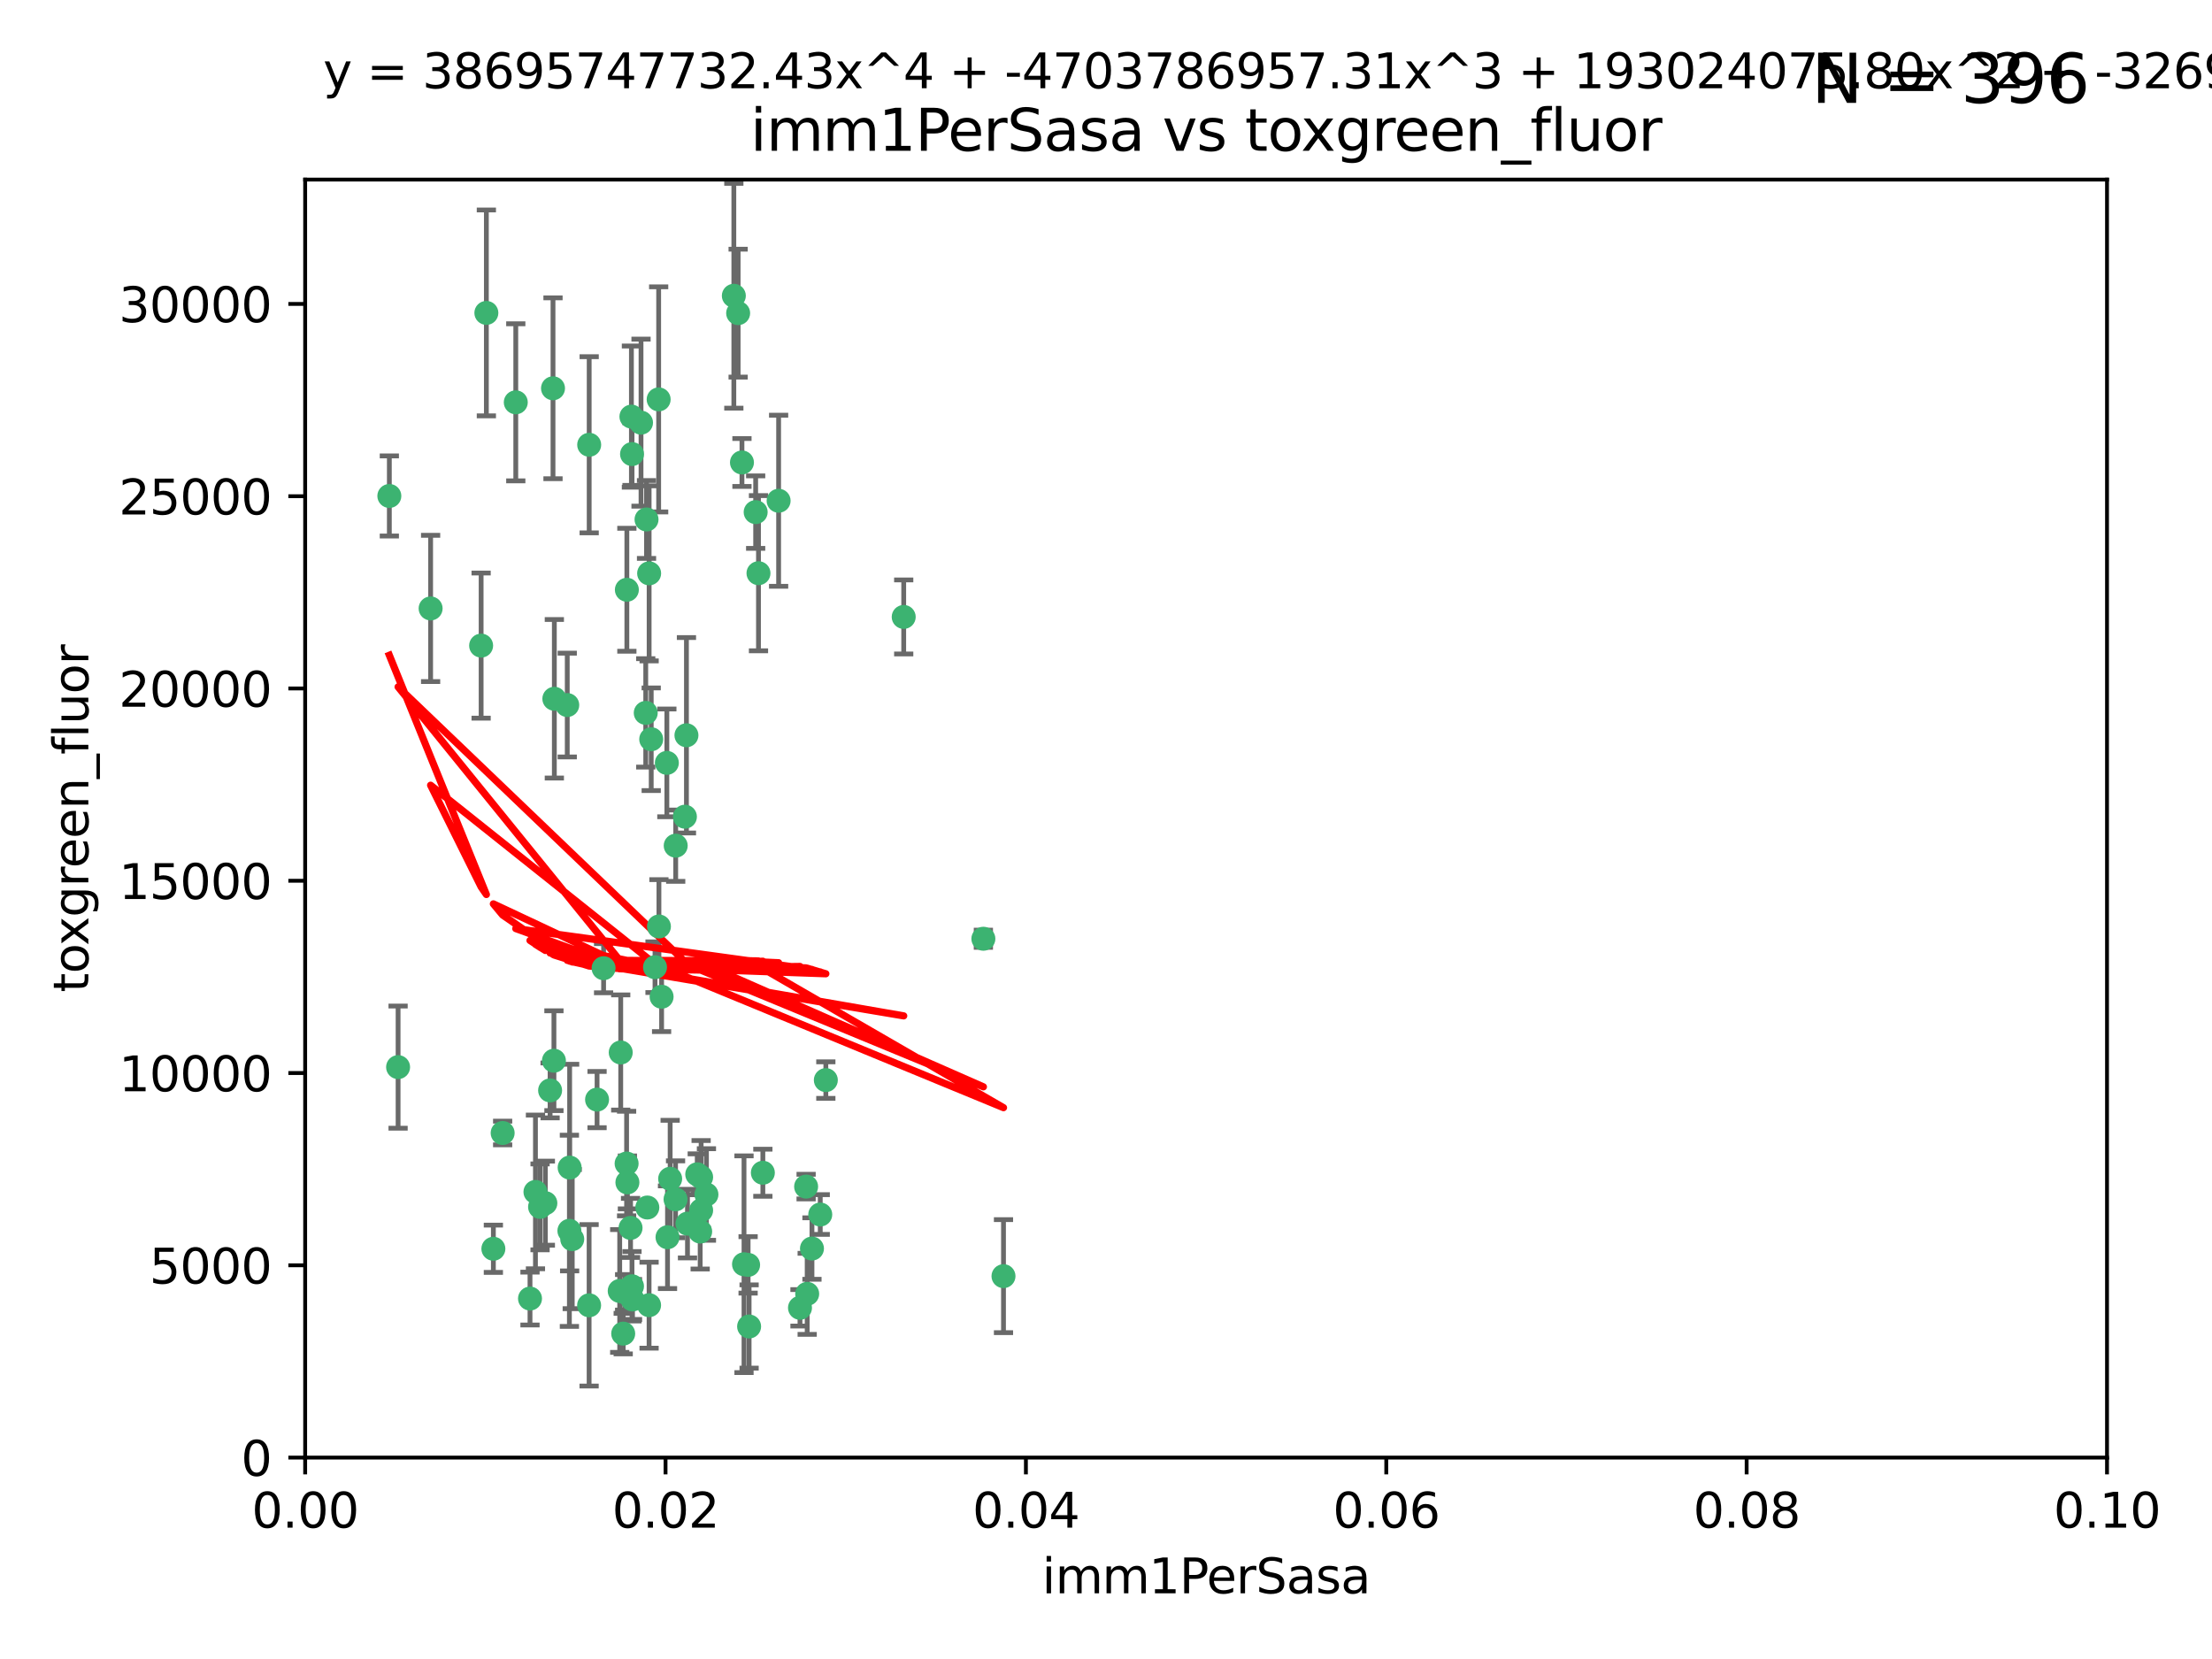 <?xml version="1.0" encoding="utf-8" standalone="no"?>
<!DOCTYPE svg PUBLIC "-//W3C//DTD SVG 1.1//EN"
  "http://www.w3.org/Graphics/SVG/1.1/DTD/svg11.dtd">
<svg xmlns:xlink="http://www.w3.org/1999/xlink" width="460.8pt" height="345.6pt" viewBox="0 0 460.8 345.6" xmlns="http://www.w3.org/2000/svg" version="1.1">
 <defs>
  <style type="text/css">*{stroke-linejoin: round; stroke-linecap: butt}</style>
 </defs>
 <g id="figure_1">
  <g id="patch_1">
   <path d="M 0 345.6 
L 460.8 345.6 
L 460.8 0 
L 0 0 
z
" style="fill: #ffffff"/>
  </g>
  <g id="axes_1">
   <g id="patch_2">
    <path d="M 63.571 303.64 
L 438.93 303.64 
L 438.93 37.411 
L 63.571 37.411 
z
" style="fill: #ffffff"/>
   </g>
   <g id="PathCollection_1">
    <defs>
     <path id="m91717a16fd" d="M 0 1.118 
C 0.297 1.118 0.581 1 0.791 0.791 
C 1 0.581 1.118 0.297 1.118 0 
C 1.118 -0.297 1 -0.581 0.791 -0.791 
C 0.581 -1 0.297 -1.118 0 -1.118 
C -0.297 -1.118 -0.581 -1 -0.791 -0.791 
C -1 -0.581 -1.118 -0.297 -1.118 0 
C -1.118 0.297 -1 0.581 -0.791 0.791 
C -0.581 1 -0.297 1.118 0 1.118 
z
" style="stroke: #3cb371"/>
    </defs>
    <g clip-path="url(#p1ff895f481)">
     <use xlink:href="#m91717a16fd" x="81.107" y="103.319" style="fill: #3cb371; stroke: #3cb371"/>
     <use xlink:href="#m91717a16fd" x="101.319" y="65.184" style="fill: #3cb371; stroke: #3cb371"/>
     <use xlink:href="#m91717a16fd" x="100.227" y="134.491" style="fill: #3cb371; stroke: #3cb371"/>
     <use xlink:href="#m91717a16fd" x="89.706" y="126.749" style="fill: #3cb371; stroke: #3cb371"/>
     <use xlink:href="#m91717a16fd" x="137.211" y="83.201" style="fill: #3cb371; stroke: #3cb371"/>
     <use xlink:href="#m91717a16fd" x="169.147" y="260.094" style="fill: #3cb371; stroke: #3cb371"/>
     <use xlink:href="#m91717a16fd" x="107.447" y="83.811" style="fill: #3cb371; stroke: #3cb371"/>
     <use xlink:href="#m91717a16fd" x="130.587" y="122.859" style="fill: #3cb371; stroke: #3cb371"/>
     <use xlink:href="#m91717a16fd" x="134.683" y="108.214" style="fill: #3cb371; stroke: #3cb371"/>
     <use xlink:href="#m91717a16fd" x="162.201" y="104.315" style="fill: #3cb371; stroke: #3cb371"/>
     <use xlink:href="#m91717a16fd" x="152.872" y="61.614" style="fill: #3cb371; stroke: #3cb371"/>
     <use xlink:href="#m91717a16fd" x="133.537" y="88.045" style="fill: #3cb371; stroke: #3cb371"/>
     <use xlink:href="#m91717a16fd" x="115.202" y="80.887" style="fill: #3cb371; stroke: #3cb371"/>
     <use xlink:href="#m91717a16fd" x="135.226" y="119.44" style="fill: #3cb371; stroke: #3cb371"/>
     <use xlink:href="#m91717a16fd" x="131.665" y="94.593" style="fill: #3cb371; stroke: #3cb371"/>
     <use xlink:href="#m91717a16fd" x="157.418" y="106.684" style="fill: #3cb371; stroke: #3cb371"/>
     <use xlink:href="#m91717a16fd" x="125.739" y="201.695" style="fill: #3cb371; stroke: #3cb371"/>
     <use xlink:href="#m91717a16fd" x="131.536" y="86.787" style="fill: #3cb371; stroke: #3cb371"/>
     <use xlink:href="#m91717a16fd" x="102.779" y="260.14" style="fill: #3cb371; stroke: #3cb371"/>
     <use xlink:href="#m91717a16fd" x="104.711" y="236.024" style="fill: #3cb371; stroke: #3cb371"/>
     <use xlink:href="#m91717a16fd" x="118.666" y="243.228" style="fill: #3cb371; stroke: #3cb371"/>
     <use xlink:href="#m91717a16fd" x="154.563" y="96.341" style="fill: #3cb371; stroke: #3cb371"/>
     <use xlink:href="#m91717a16fd" x="158.007" y="119.409" style="fill: #3cb371; stroke: #3cb371"/>
     <use xlink:href="#m91717a16fd" x="153.769" y="65.233" style="fill: #3cb371; stroke: #3cb371"/>
     <use xlink:href="#m91717a16fd" x="118.169" y="146.874" style="fill: #3cb371; stroke: #3cb371"/>
     <use xlink:href="#m91717a16fd" x="136.451" y="201.487" style="fill: #3cb371; stroke: #3cb371"/>
     <use xlink:href="#m91717a16fd" x="146.058" y="245.224" style="fill: #3cb371; stroke: #3cb371"/>
     <use xlink:href="#m91717a16fd" x="130.534" y="242.388" style="fill: #3cb371; stroke: #3cb371"/>
     <use xlink:href="#m91717a16fd" x="82.93" y="222.299" style="fill: #3cb371; stroke: #3cb371"/>
     <use xlink:href="#m91717a16fd" x="143.216" y="254.906" style="fill: #3cb371; stroke: #3cb371"/>
     <use xlink:href="#m91717a16fd" x="138.918" y="158.921" style="fill: #3cb371; stroke: #3cb371"/>
     <use xlink:href="#m91717a16fd" x="130.121" y="269.209" style="fill: #3cb371; stroke: #3cb371"/>
     <use xlink:href="#m91717a16fd" x="112.506" y="251.417" style="fill: #3cb371; stroke: #3cb371"/>
     <use xlink:href="#m91717a16fd" x="134.851" y="251.547" style="fill: #3cb371; stroke: #3cb371"/>
     <use xlink:href="#m91717a16fd" x="119.208" y="258.133" style="fill: #3cb371; stroke: #3cb371"/>
     <use xlink:href="#m91717a16fd" x="155.845" y="263.497" style="fill: #3cb371; stroke: #3cb371"/>
     <use xlink:href="#m91717a16fd" x="140.762" y="176.169" style="fill: #3cb371; stroke: #3cb371"/>
     <use xlink:href="#m91717a16fd" x="114.597" y="227.152" style="fill: #3cb371; stroke: #3cb371"/>
     <use xlink:href="#m91717a16fd" x="137.267" y="193.002" style="fill: #3cb371; stroke: #3cb371"/>
     <use xlink:href="#m91717a16fd" x="110.41" y="270.514" style="fill: #3cb371; stroke: #3cb371"/>
     <use xlink:href="#m91717a16fd" x="113.608" y="250.642" style="fill: #3cb371; stroke: #3cb371"/>
     <use xlink:href="#m91717a16fd" x="111.545" y="248.301" style="fill: #3cb371; stroke: #3cb371"/>
     <use xlink:href="#m91717a16fd" x="131.656" y="267.951" style="fill: #3cb371; stroke: #3cb371"/>
     <use xlink:href="#m91717a16fd" x="188.259" y="128.518" style="fill: #3cb371; stroke: #3cb371"/>
     <use xlink:href="#m91717a16fd" x="129.825" y="277.818" style="fill: #3cb371; stroke: #3cb371"/>
     <use xlink:href="#m91717a16fd" x="140.729" y="249.837" style="fill: #3cb371; stroke: #3cb371"/>
     <use xlink:href="#m91717a16fd" x="131.762" y="270.703" style="fill: #3cb371; stroke: #3cb371"/>
     <use xlink:href="#m91717a16fd" x="166.652" y="272.443" style="fill: #3cb371; stroke: #3cb371"/>
     <use xlink:href="#m91717a16fd" x="129.308" y="219.251" style="fill: #3cb371; stroke: #3cb371"/>
     <use xlink:href="#m91717a16fd" x="154.991" y="263.364" style="fill: #3cb371; stroke: #3cb371"/>
     <use xlink:href="#m91717a16fd" x="134.52" y="148.507" style="fill: #3cb371; stroke: #3cb371"/>
     <use xlink:href="#m91717a16fd" x="147.163" y="248.836" style="fill: #3cb371; stroke: #3cb371"/>
     <use xlink:href="#m91717a16fd" x="142.999" y="153.171" style="fill: #3cb371; stroke: #3cb371"/>
     <use xlink:href="#m91717a16fd" x="204.855" y="195.558" style="fill: #3cb371; stroke: #3cb371"/>
     <use xlink:href="#m91717a16fd" x="146.06" y="252.131" style="fill: #3cb371; stroke: #3cb371"/>
     <use xlink:href="#m91717a16fd" x="156.053" y="276.333" style="fill: #3cb371; stroke: #3cb371"/>
     <use xlink:href="#m91717a16fd" x="209.046" y="265.846" style="fill: #3cb371; stroke: #3cb371"/>
     <use xlink:href="#m91717a16fd" x="137.823" y="207.64" style="fill: #3cb371; stroke: #3cb371"/>
     <use xlink:href="#m91717a16fd" x="145.859" y="256.552" style="fill: #3cb371; stroke: #3cb371"/>
     <use xlink:href="#m91717a16fd" x="167.929" y="247.192" style="fill: #3cb371; stroke: #3cb371"/>
     <use xlink:href="#m91717a16fd" x="130.7" y="246.317" style="fill: #3cb371; stroke: #3cb371"/>
     <use xlink:href="#m91717a16fd" x="142.68" y="170.133" style="fill: #3cb371; stroke: #3cb371"/>
     <use xlink:href="#m91717a16fd" x="122.722" y="271.92" style="fill: #3cb371; stroke: #3cb371"/>
     <use xlink:href="#m91717a16fd" x="131.356" y="255.796" style="fill: #3cb371; stroke: #3cb371"/>
     <use xlink:href="#m91717a16fd" x="115.394" y="220.964" style="fill: #3cb371; stroke: #3cb371"/>
     <use xlink:href="#m91717a16fd" x="129.096" y="268.93" style="fill: #3cb371; stroke: #3cb371"/>
     <use xlink:href="#m91717a16fd" x="170.874" y="253.008" style="fill: #3cb371; stroke: #3cb371"/>
     <use xlink:href="#m91717a16fd" x="118.616" y="256.398" style="fill: #3cb371; stroke: #3cb371"/>
     <use xlink:href="#m91717a16fd" x="124.379" y="229.064" style="fill: #3cb371; stroke: #3cb371"/>
     <use xlink:href="#m91717a16fd" x="115.48" y="145.567" style="fill: #3cb371; stroke: #3cb371"/>
     <use xlink:href="#m91717a16fd" x="122.738" y="92.655" style="fill: #3cb371; stroke: #3cb371"/>
     <use xlink:href="#m91717a16fd" x="135.215" y="271.892" style="fill: #3cb371; stroke: #3cb371"/>
     <use xlink:href="#m91717a16fd" x="139.056" y="257.738" style="fill: #3cb371; stroke: #3cb371"/>
     <use xlink:href="#m91717a16fd" x="158.917" y="244.305" style="fill: #3cb371; stroke: #3cb371"/>
     <use xlink:href="#m91717a16fd" x="139.605" y="245.561" style="fill: #3cb371; stroke: #3cb371"/>
     <use xlink:href="#m91717a16fd" x="145.249" y="244.625" style="fill: #3cb371; stroke: #3cb371"/>
     <use xlink:href="#m91717a16fd" x="168.152" y="269.529" style="fill: #3cb371; stroke: #3cb371"/>
     <use xlink:href="#m91717a16fd" x="172.037" y="225.004" style="fill: #3cb371; stroke: #3cb371"/>
     <use xlink:href="#m91717a16fd" x="135.66" y="153.996" style="fill: #3cb371; stroke: #3cb371"/>
    </g>
   </g>
   <g id="matplotlib.axis_1">
    <g id="xtick_1">
     <g id="line2d_1">
      <defs>
       <path id="m082446d888" d="M 0 0 
L 0 3.5 
" style="stroke: #000000; stroke-width: 0.8"/>
      </defs>
      <g>
       <use xlink:href="#m082446d888" x="63.571" y="303.64" style="stroke: #000000; stroke-width: 0.8"/>
      </g>
     </g>
     <g id="text_1">
      <!-- 0.00 -->
      <g transform="translate(52.438 318.238)scale(0.1 -0.1)">
       <defs>
        <path id="DejaVuSans-30" d="M 2034 4250 
Q 1547 4250 1301 3770 
Q 1056 3291 1056 2328 
Q 1056 1369 1301 889 
Q 1547 409 2034 409 
Q 2525 409 2770 889 
Q 3016 1369 3016 2328 
Q 3016 3291 2770 3770 
Q 2525 4250 2034 4250 
z
M 2034 4750 
Q 2819 4750 3233 4129 
Q 3647 3509 3647 2328 
Q 3647 1150 3233 529 
Q 2819 -91 2034 -91 
Q 1250 -91 836 529 
Q 422 1150 422 2328 
Q 422 3509 836 4129 
Q 1250 4750 2034 4750 
z
" transform="scale(0.016)"/>
        <path id="DejaVuSans-2e" d="M 684 794 
L 1344 794 
L 1344 0 
L 684 0 
L 684 794 
z
" transform="scale(0.016)"/>
       </defs>
       <use xlink:href="#DejaVuSans-30"/>
       <use xlink:href="#DejaVuSans-2e" x="63.623"/>
       <use xlink:href="#DejaVuSans-30" x="95.41"/>
       <use xlink:href="#DejaVuSans-30" x="159.033"/>
      </g>
     </g>
    </g>
    <g id="xtick_2">
     <g id="line2d_2">
      <g>
       <use xlink:href="#m082446d888" x="138.643" y="303.64" style="stroke: #000000; stroke-width: 0.8"/>
      </g>
     </g>
     <g id="text_2">
      <!-- 0.02 -->
      <g transform="translate(127.51 318.238)scale(0.1 -0.1)">
       <defs>
        <path id="DejaVuSans-32" d="M 1228 531 
L 3431 531 
L 3431 0 
L 469 0 
L 469 531 
Q 828 903 1448 1529 
Q 2069 2156 2228 2338 
Q 2531 2678 2651 2914 
Q 2772 3150 2772 3378 
Q 2772 3750 2511 3984 
Q 2250 4219 1831 4219 
Q 1534 4219 1204 4116 
Q 875 4013 500 3803 
L 500 4441 
Q 881 4594 1212 4672 
Q 1544 4750 1819 4750 
Q 2544 4750 2975 4387 
Q 3406 4025 3406 3419 
Q 3406 3131 3298 2873 
Q 3191 2616 2906 2266 
Q 2828 2175 2409 1742 
Q 1991 1309 1228 531 
z
" transform="scale(0.016)"/>
       </defs>
       <use xlink:href="#DejaVuSans-30"/>
       <use xlink:href="#DejaVuSans-2e" x="63.623"/>
       <use xlink:href="#DejaVuSans-30" x="95.41"/>
       <use xlink:href="#DejaVuSans-32" x="159.033"/>
      </g>
     </g>
    </g>
    <g id="xtick_3">
     <g id="line2d_3">
      <g>
       <use xlink:href="#m082446d888" x="213.715" y="303.64" style="stroke: #000000; stroke-width: 0.8"/>
      </g>
     </g>
     <g id="text_3">
      <!-- 0.04 -->
      <g transform="translate(202.582 318.238)scale(0.1 -0.1)">
       <defs>
        <path id="DejaVuSans-34" d="M 2419 4116 
L 825 1625 
L 2419 1625 
L 2419 4116 
z
M 2253 4666 
L 3047 4666 
L 3047 1625 
L 3713 1625 
L 3713 1100 
L 3047 1100 
L 3047 0 
L 2419 0 
L 2419 1100 
L 313 1100 
L 313 1709 
L 2253 4666 
z
" transform="scale(0.016)"/>
       </defs>
       <use xlink:href="#DejaVuSans-30"/>
       <use xlink:href="#DejaVuSans-2e" x="63.623"/>
       <use xlink:href="#DejaVuSans-30" x="95.41"/>
       <use xlink:href="#DejaVuSans-34" x="159.033"/>
      </g>
     </g>
    </g>
    <g id="xtick_4">
     <g id="line2d_4">
      <g>
       <use xlink:href="#m082446d888" x="288.786" y="303.64" style="stroke: #000000; stroke-width: 0.8"/>
      </g>
     </g>
     <g id="text_4">
      <!-- 0.06 -->
      <g transform="translate(277.654 318.238)scale(0.1 -0.1)">
       <defs>
        <path id="DejaVuSans-36" d="M 2113 2584 
Q 1688 2584 1439 2293 
Q 1191 2003 1191 1497 
Q 1191 994 1439 701 
Q 1688 409 2113 409 
Q 2538 409 2786 701 
Q 3034 994 3034 1497 
Q 3034 2003 2786 2293 
Q 2538 2584 2113 2584 
z
M 3366 4563 
L 3366 3988 
Q 3128 4100 2886 4159 
Q 2644 4219 2406 4219 
Q 1781 4219 1451 3797 
Q 1122 3375 1075 2522 
Q 1259 2794 1537 2939 
Q 1816 3084 2150 3084 
Q 2853 3084 3261 2657 
Q 3669 2231 3669 1497 
Q 3669 778 3244 343 
Q 2819 -91 2113 -91 
Q 1303 -91 875 529 
Q 447 1150 447 2328 
Q 447 3434 972 4092 
Q 1497 4750 2381 4750 
Q 2619 4750 2861 4703 
Q 3103 4656 3366 4563 
z
" transform="scale(0.016)"/>
       </defs>
       <use xlink:href="#DejaVuSans-30"/>
       <use xlink:href="#DejaVuSans-2e" x="63.623"/>
       <use xlink:href="#DejaVuSans-30" x="95.41"/>
       <use xlink:href="#DejaVuSans-36" x="159.033"/>
      </g>
     </g>
    </g>
    <g id="xtick_5">
     <g id="line2d_5">
      <g>
       <use xlink:href="#m082446d888" x="363.858" y="303.64" style="stroke: #000000; stroke-width: 0.8"/>
      </g>
     </g>
     <g id="text_5">
      <!-- 0.08 -->
      <g transform="translate(352.725 318.238)scale(0.1 -0.1)">
       <defs>
        <path id="DejaVuSans-38" d="M 2034 2216 
Q 1584 2216 1326 1975 
Q 1069 1734 1069 1313 
Q 1069 891 1326 650 
Q 1584 409 2034 409 
Q 2484 409 2743 651 
Q 3003 894 3003 1313 
Q 3003 1734 2745 1975 
Q 2488 2216 2034 2216 
z
M 1403 2484 
Q 997 2584 770 2862 
Q 544 3141 544 3541 
Q 544 4100 942 4425 
Q 1341 4750 2034 4750 
Q 2731 4750 3128 4425 
Q 3525 4100 3525 3541 
Q 3525 3141 3298 2862 
Q 3072 2584 2669 2484 
Q 3125 2378 3379 2068 
Q 3634 1759 3634 1313 
Q 3634 634 3220 271 
Q 2806 -91 2034 -91 
Q 1263 -91 848 271 
Q 434 634 434 1313 
Q 434 1759 690 2068 
Q 947 2378 1403 2484 
z
M 1172 3481 
Q 1172 3119 1398 2916 
Q 1625 2713 2034 2713 
Q 2441 2713 2670 2916 
Q 2900 3119 2900 3481 
Q 2900 3844 2670 4047 
Q 2441 4250 2034 4250 
Q 1625 4250 1398 4047 
Q 1172 3844 1172 3481 
z
" transform="scale(0.016)"/>
       </defs>
       <use xlink:href="#DejaVuSans-30"/>
       <use xlink:href="#DejaVuSans-2e" x="63.623"/>
       <use xlink:href="#DejaVuSans-30" x="95.41"/>
       <use xlink:href="#DejaVuSans-38" x="159.033"/>
      </g>
     </g>
    </g>
    <g id="xtick_6">
     <g id="line2d_6">
      <g>
       <use xlink:href="#m082446d888" x="438.93" y="303.64" style="stroke: #000000; stroke-width: 0.8"/>
      </g>
     </g>
     <g id="text_6">
      <!-- 0.10 -->
      <g transform="translate(427.797 318.238)scale(0.1 -0.1)">
       <defs>
        <path id="DejaVuSans-31" d="M 794 531 
L 1825 531 
L 1825 4091 
L 703 3866 
L 703 4441 
L 1819 4666 
L 2450 4666 
L 2450 531 
L 3481 531 
L 3481 0 
L 794 0 
L 794 531 
z
" transform="scale(0.016)"/>
       </defs>
       <use xlink:href="#DejaVuSans-30"/>
       <use xlink:href="#DejaVuSans-2e" x="63.623"/>
       <use xlink:href="#DejaVuSans-31" x="95.41"/>
       <use xlink:href="#DejaVuSans-30" x="159.033"/>
      </g>
     </g>
    </g>
    <g id="text_7">
     <!-- imm1PerSasa -->
     <g transform="translate(217.067 331.917)scale(0.1 -0.1)">
      <defs>
       <path id="DejaVuSans-69" d="M 603 3500 
L 1178 3500 
L 1178 0 
L 603 0 
L 603 3500 
z
M 603 4863 
L 1178 4863 
L 1178 4134 
L 603 4134 
L 603 4863 
z
" transform="scale(0.016)"/>
       <path id="DejaVuSans-6d" d="M 3328 2828 
Q 3544 3216 3844 3400 
Q 4144 3584 4550 3584 
Q 5097 3584 5394 3201 
Q 5691 2819 5691 2113 
L 5691 0 
L 5113 0 
L 5113 2094 
Q 5113 2597 4934 2840 
Q 4756 3084 4391 3084 
Q 3944 3084 3684 2787 
Q 3425 2491 3425 1978 
L 3425 0 
L 2847 0 
L 2847 2094 
Q 2847 2600 2669 2842 
Q 2491 3084 2119 3084 
Q 1678 3084 1418 2786 
Q 1159 2488 1159 1978 
L 1159 0 
L 581 0 
L 581 3500 
L 1159 3500 
L 1159 2956 
Q 1356 3278 1631 3431 
Q 1906 3584 2284 3584 
Q 2666 3584 2933 3390 
Q 3200 3197 3328 2828 
z
" transform="scale(0.016)"/>
       <path id="DejaVuSans-50" d="M 1259 4147 
L 1259 2394 
L 2053 2394 
Q 2494 2394 2734 2622 
Q 2975 2850 2975 3272 
Q 2975 3691 2734 3919 
Q 2494 4147 2053 4147 
L 1259 4147 
z
M 628 4666 
L 2053 4666 
Q 2838 4666 3239 4311 
Q 3641 3956 3641 3272 
Q 3641 2581 3239 2228 
Q 2838 1875 2053 1875 
L 1259 1875 
L 1259 0 
L 628 0 
L 628 4666 
z
" transform="scale(0.016)"/>
       <path id="DejaVuSans-65" d="M 3597 1894 
L 3597 1613 
L 953 1613 
Q 991 1019 1311 708 
Q 1631 397 2203 397 
Q 2534 397 2845 478 
Q 3156 559 3463 722 
L 3463 178 
Q 3153 47 2828 -22 
Q 2503 -91 2169 -91 
Q 1331 -91 842 396 
Q 353 884 353 1716 
Q 353 2575 817 3079 
Q 1281 3584 2069 3584 
Q 2775 3584 3186 3129 
Q 3597 2675 3597 1894 
z
M 3022 2063 
Q 3016 2534 2758 2815 
Q 2500 3097 2075 3097 
Q 1594 3097 1305 2825 
Q 1016 2553 972 2059 
L 3022 2063 
z
" transform="scale(0.016)"/>
       <path id="DejaVuSans-72" d="M 2631 2963 
Q 2534 3019 2420 3045 
Q 2306 3072 2169 3072 
Q 1681 3072 1420 2755 
Q 1159 2438 1159 1844 
L 1159 0 
L 581 0 
L 581 3500 
L 1159 3500 
L 1159 2956 
Q 1341 3275 1631 3429 
Q 1922 3584 2338 3584 
Q 2397 3584 2469 3576 
Q 2541 3569 2628 3553 
L 2631 2963 
z
" transform="scale(0.016)"/>
       <path id="DejaVuSans-53" d="M 3425 4513 
L 3425 3897 
Q 3066 4069 2747 4153 
Q 2428 4238 2131 4238 
Q 1616 4238 1336 4038 
Q 1056 3838 1056 3469 
Q 1056 3159 1242 3001 
Q 1428 2844 1947 2747 
L 2328 2669 
Q 3034 2534 3370 2195 
Q 3706 1856 3706 1288 
Q 3706 609 3251 259 
Q 2797 -91 1919 -91 
Q 1588 -91 1214 -16 
Q 841 59 441 206 
L 441 856 
Q 825 641 1194 531 
Q 1563 422 1919 422 
Q 2459 422 2753 634 
Q 3047 847 3047 1241 
Q 3047 1584 2836 1778 
Q 2625 1972 2144 2069 
L 1759 2144 
Q 1053 2284 737 2584 
Q 422 2884 422 3419 
Q 422 4038 858 4394 
Q 1294 4750 2059 4750 
Q 2388 4750 2728 4690 
Q 3069 4631 3425 4513 
z
" transform="scale(0.016)"/>
       <path id="DejaVuSans-61" d="M 2194 1759 
Q 1497 1759 1228 1600 
Q 959 1441 959 1056 
Q 959 750 1161 570 
Q 1363 391 1709 391 
Q 2188 391 2477 730 
Q 2766 1069 2766 1631 
L 2766 1759 
L 2194 1759 
z
M 3341 1997 
L 3341 0 
L 2766 0 
L 2766 531 
Q 2569 213 2275 61 
Q 1981 -91 1556 -91 
Q 1019 -91 701 211 
Q 384 513 384 1019 
Q 384 1609 779 1909 
Q 1175 2209 1959 2209 
L 2766 2209 
L 2766 2266 
Q 2766 2663 2505 2880 
Q 2244 3097 1772 3097 
Q 1472 3097 1187 3025 
Q 903 2953 641 2809 
L 641 3341 
Q 956 3463 1253 3523 
Q 1550 3584 1831 3584 
Q 2591 3584 2966 3190 
Q 3341 2797 3341 1997 
z
" transform="scale(0.016)"/>
       <path id="DejaVuSans-73" d="M 2834 3397 
L 2834 2853 
Q 2591 2978 2328 3040 
Q 2066 3103 1784 3103 
Q 1356 3103 1142 2972 
Q 928 2841 928 2578 
Q 928 2378 1081 2264 
Q 1234 2150 1697 2047 
L 1894 2003 
Q 2506 1872 2764 1633 
Q 3022 1394 3022 966 
Q 3022 478 2636 193 
Q 2250 -91 1575 -91 
Q 1294 -91 989 -36 
Q 684 19 347 128 
L 347 722 
Q 666 556 975 473 
Q 1284 391 1588 391 
Q 1994 391 2212 530 
Q 2431 669 2431 922 
Q 2431 1156 2273 1281 
Q 2116 1406 1581 1522 
L 1381 1569 
Q 847 1681 609 1914 
Q 372 2147 372 2553 
Q 372 3047 722 3315 
Q 1072 3584 1716 3584 
Q 2034 3584 2315 3537 
Q 2597 3491 2834 3397 
z
" transform="scale(0.016)"/>
      </defs>
      <use xlink:href="#DejaVuSans-69"/>
      <use xlink:href="#DejaVuSans-6d" x="27.783"/>
      <use xlink:href="#DejaVuSans-6d" x="125.195"/>
      <use xlink:href="#DejaVuSans-31" x="222.607"/>
      <use xlink:href="#DejaVuSans-50" x="286.23"/>
      <use xlink:href="#DejaVuSans-65" x="342.908"/>
      <use xlink:href="#DejaVuSans-72" x="404.432"/>
      <use xlink:href="#DejaVuSans-53" x="445.545"/>
      <use xlink:href="#DejaVuSans-61" x="509.021"/>
      <use xlink:href="#DejaVuSans-73" x="570.301"/>
      <use xlink:href="#DejaVuSans-61" x="622.4"/>
     </g>
    </g>
   </g>
   <g id="matplotlib.axis_2">
    <g id="ytick_1">
     <g id="line2d_7">
      <defs>
       <path id="m7a58bc1d16" d="M 0 0 
L -3.5 0 
" style="stroke: #000000; stroke-width: 0.8"/>
      </defs>
      <g>
       <use xlink:href="#m7a58bc1d16" x="63.571" y="303.64" style="stroke: #000000; stroke-width: 0.8"/>
      </g>
     </g>
     <g id="text_8">
      <!-- 0 -->
      <g transform="translate(50.209 307.439)scale(0.1 -0.1)">
       <use xlink:href="#DejaVuSans-30"/>
      </g>
     </g>
    </g>
    <g id="ytick_2">
     <g id="line2d_8">
      <g>
       <use xlink:href="#m7a58bc1d16" x="63.571" y="263.586" style="stroke: #000000; stroke-width: 0.8"/>
      </g>
     </g>
     <g id="text_9">
      <!-- 5000 -->
      <g transform="translate(31.121 267.385)scale(0.1 -0.1)">
       <defs>
        <path id="DejaVuSans-35" d="M 691 4666 
L 3169 4666 
L 3169 4134 
L 1269 4134 
L 1269 2991 
Q 1406 3038 1543 3061 
Q 1681 3084 1819 3084 
Q 2600 3084 3056 2656 
Q 3513 2228 3513 1497 
Q 3513 744 3044 326 
Q 2575 -91 1722 -91 
Q 1428 -91 1123 -41 
Q 819 9 494 109 
L 494 744 
Q 775 591 1075 516 
Q 1375 441 1709 441 
Q 2250 441 2565 725 
Q 2881 1009 2881 1497 
Q 2881 1984 2565 2268 
Q 2250 2553 1709 2553 
Q 1456 2553 1204 2497 
Q 953 2441 691 2322 
L 691 4666 
z
" transform="scale(0.016)"/>
       </defs>
       <use xlink:href="#DejaVuSans-35"/>
       <use xlink:href="#DejaVuSans-30" x="63.623"/>
       <use xlink:href="#DejaVuSans-30" x="127.246"/>
       <use xlink:href="#DejaVuSans-30" x="190.869"/>
      </g>
     </g>
    </g>
    <g id="ytick_3">
     <g id="line2d_9">
      <g>
       <use xlink:href="#m7a58bc1d16" x="63.571" y="223.532" style="stroke: #000000; stroke-width: 0.8"/>
      </g>
     </g>
     <g id="text_10">
      <!-- 10000 -->
      <g transform="translate(24.759 227.331)scale(0.1 -0.1)">
       <use xlink:href="#DejaVuSans-31"/>
       <use xlink:href="#DejaVuSans-30" x="63.623"/>
       <use xlink:href="#DejaVuSans-30" x="127.246"/>
       <use xlink:href="#DejaVuSans-30" x="190.869"/>
       <use xlink:href="#DejaVuSans-30" x="254.492"/>
      </g>
     </g>
    </g>
    <g id="ytick_4">
     <g id="line2d_10">
      <g>
       <use xlink:href="#m7a58bc1d16" x="63.571" y="183.478" style="stroke: #000000; stroke-width: 0.8"/>
      </g>
     </g>
     <g id="text_11">
      <!-- 15000 -->
      <g transform="translate(24.759 187.278)scale(0.1 -0.1)">
       <use xlink:href="#DejaVuSans-31"/>
       <use xlink:href="#DejaVuSans-35" x="63.623"/>
       <use xlink:href="#DejaVuSans-30" x="127.246"/>
       <use xlink:href="#DejaVuSans-30" x="190.869"/>
       <use xlink:href="#DejaVuSans-30" x="254.492"/>
      </g>
     </g>
    </g>
    <g id="ytick_5">
     <g id="line2d_11">
      <g>
       <use xlink:href="#m7a58bc1d16" x="63.571" y="143.424" style="stroke: #000000; stroke-width: 0.8"/>
      </g>
     </g>
     <g id="text_12">
      <!-- 20000 -->
      <g transform="translate(24.759 147.224)scale(0.1 -0.1)">
       <use xlink:href="#DejaVuSans-32"/>
       <use xlink:href="#DejaVuSans-30" x="63.623"/>
       <use xlink:href="#DejaVuSans-30" x="127.246"/>
       <use xlink:href="#DejaVuSans-30" x="190.869"/>
       <use xlink:href="#DejaVuSans-30" x="254.492"/>
      </g>
     </g>
    </g>
    <g id="ytick_6">
     <g id="line2d_12">
      <g>
       <use xlink:href="#m7a58bc1d16" x="63.571" y="103.371" style="stroke: #000000; stroke-width: 0.8"/>
      </g>
     </g>
     <g id="text_13">
      <!-- 25000 -->
      <g transform="translate(24.759 107.17)scale(0.1 -0.1)">
       <use xlink:href="#DejaVuSans-32"/>
       <use xlink:href="#DejaVuSans-35" x="63.623"/>
       <use xlink:href="#DejaVuSans-30" x="127.246"/>
       <use xlink:href="#DejaVuSans-30" x="190.869"/>
       <use xlink:href="#DejaVuSans-30" x="254.492"/>
      </g>
     </g>
    </g>
    <g id="ytick_7">
     <g id="line2d_13">
      <g>
       <use xlink:href="#m7a58bc1d16" x="63.571" y="63.317" style="stroke: #000000; stroke-width: 0.8"/>
      </g>
     </g>
     <g id="text_14">
      <!-- 30000 -->
      <g transform="translate(24.759 67.116)scale(0.1 -0.1)">
       <defs>
        <path id="DejaVuSans-33" d="M 2597 2516 
Q 3050 2419 3304 2112 
Q 3559 1806 3559 1356 
Q 3559 666 3084 287 
Q 2609 -91 1734 -91 
Q 1441 -91 1130 -33 
Q 819 25 488 141 
L 488 750 
Q 750 597 1062 519 
Q 1375 441 1716 441 
Q 2309 441 2620 675 
Q 2931 909 2931 1356 
Q 2931 1769 2642 2001 
Q 2353 2234 1838 2234 
L 1294 2234 
L 1294 2753 
L 1863 2753 
Q 2328 2753 2575 2939 
Q 2822 3125 2822 3475 
Q 2822 3834 2567 4026 
Q 2313 4219 1838 4219 
Q 1578 4219 1281 4162 
Q 984 4106 628 3988 
L 628 4550 
Q 988 4650 1302 4700 
Q 1616 4750 1894 4750 
Q 2613 4750 3031 4423 
Q 3450 4097 3450 3541 
Q 3450 3153 3228 2886 
Q 3006 2619 2597 2516 
z
" transform="scale(0.016)"/>
       </defs>
       <use xlink:href="#DejaVuSans-33"/>
       <use xlink:href="#DejaVuSans-30" x="63.623"/>
       <use xlink:href="#DejaVuSans-30" x="127.246"/>
       <use xlink:href="#DejaVuSans-30" x="190.869"/>
       <use xlink:href="#DejaVuSans-30" x="254.492"/>
      </g>
     </g>
    </g>
    <g id="text_15">
     <!-- toxgreen_fluor -->
     <g transform="translate(18.401 206.72)rotate(-90)scale(0.1 -0.1)">
      <defs>
       <path id="DejaVuSans-74" d="M 1172 4494 
L 1172 3500 
L 2356 3500 
L 2356 3053 
L 1172 3053 
L 1172 1153 
Q 1172 725 1289 603 
Q 1406 481 1766 481 
L 2356 481 
L 2356 0 
L 1766 0 
Q 1100 0 847 248 
Q 594 497 594 1153 
L 594 3053 
L 172 3053 
L 172 3500 
L 594 3500 
L 594 4494 
L 1172 4494 
z
" transform="scale(0.016)"/>
       <path id="DejaVuSans-6f" d="M 1959 3097 
Q 1497 3097 1228 2736 
Q 959 2375 959 1747 
Q 959 1119 1226 758 
Q 1494 397 1959 397 
Q 2419 397 2687 759 
Q 2956 1122 2956 1747 
Q 2956 2369 2687 2733 
Q 2419 3097 1959 3097 
z
M 1959 3584 
Q 2709 3584 3137 3096 
Q 3566 2609 3566 1747 
Q 3566 888 3137 398 
Q 2709 -91 1959 -91 
Q 1206 -91 779 398 
Q 353 888 353 1747 
Q 353 2609 779 3096 
Q 1206 3584 1959 3584 
z
" transform="scale(0.016)"/>
       <path id="DejaVuSans-78" d="M 3513 3500 
L 2247 1797 
L 3578 0 
L 2900 0 
L 1881 1375 
L 863 0 
L 184 0 
L 1544 1831 
L 300 3500 
L 978 3500 
L 1906 2253 
L 2834 3500 
L 3513 3500 
z
" transform="scale(0.016)"/>
       <path id="DejaVuSans-67" d="M 2906 1791 
Q 2906 2416 2648 2759 
Q 2391 3103 1925 3103 
Q 1463 3103 1205 2759 
Q 947 2416 947 1791 
Q 947 1169 1205 825 
Q 1463 481 1925 481 
Q 2391 481 2648 825 
Q 2906 1169 2906 1791 
z
M 3481 434 
Q 3481 -459 3084 -895 
Q 2688 -1331 1869 -1331 
Q 1566 -1331 1297 -1286 
Q 1028 -1241 775 -1147 
L 775 -588 
Q 1028 -725 1275 -790 
Q 1522 -856 1778 -856 
Q 2344 -856 2625 -561 
Q 2906 -266 2906 331 
L 2906 616 
Q 2728 306 2450 153 
Q 2172 0 1784 0 
Q 1141 0 747 490 
Q 353 981 353 1791 
Q 353 2603 747 3093 
Q 1141 3584 1784 3584 
Q 2172 3584 2450 3431 
Q 2728 3278 2906 2969 
L 2906 3500 
L 3481 3500 
L 3481 434 
z
" transform="scale(0.016)"/>
       <path id="DejaVuSans-6e" d="M 3513 2113 
L 3513 0 
L 2938 0 
L 2938 2094 
Q 2938 2591 2744 2837 
Q 2550 3084 2163 3084 
Q 1697 3084 1428 2787 
Q 1159 2491 1159 1978 
L 1159 0 
L 581 0 
L 581 3500 
L 1159 3500 
L 1159 2956 
Q 1366 3272 1645 3428 
Q 1925 3584 2291 3584 
Q 2894 3584 3203 3211 
Q 3513 2838 3513 2113 
z
" transform="scale(0.016)"/>
       <path id="DejaVuSans-5f" d="M 3263 -1063 
L 3263 -1509 
L -63 -1509 
L -63 -1063 
L 3263 -1063 
z
" transform="scale(0.016)"/>
       <path id="DejaVuSans-66" d="M 2375 4863 
L 2375 4384 
L 1825 4384 
Q 1516 4384 1395 4259 
Q 1275 4134 1275 3809 
L 1275 3500 
L 2222 3500 
L 2222 3053 
L 1275 3053 
L 1275 0 
L 697 0 
L 697 3053 
L 147 3053 
L 147 3500 
L 697 3500 
L 697 3744 
Q 697 4328 969 4595 
Q 1241 4863 1831 4863 
L 2375 4863 
z
" transform="scale(0.016)"/>
       <path id="DejaVuSans-6c" d="M 603 4863 
L 1178 4863 
L 1178 0 
L 603 0 
L 603 4863 
z
" transform="scale(0.016)"/>
       <path id="DejaVuSans-75" d="M 544 1381 
L 544 3500 
L 1119 3500 
L 1119 1403 
Q 1119 906 1312 657 
Q 1506 409 1894 409 
Q 2359 409 2629 706 
Q 2900 1003 2900 1516 
L 2900 3500 
L 3475 3500 
L 3475 0 
L 2900 0 
L 2900 538 
Q 2691 219 2414 64 
Q 2138 -91 1772 -91 
Q 1169 -91 856 284 
Q 544 659 544 1381 
z
M 1991 3584 
L 1991 3584 
z
" transform="scale(0.016)"/>
      </defs>
      <use xlink:href="#DejaVuSans-74"/>
      <use xlink:href="#DejaVuSans-6f" x="39.209"/>
      <use xlink:href="#DejaVuSans-78" x="97.266"/>
      <use xlink:href="#DejaVuSans-67" x="156.445"/>
      <use xlink:href="#DejaVuSans-72" x="219.922"/>
      <use xlink:href="#DejaVuSans-65" x="258.785"/>
      <use xlink:href="#DejaVuSans-65" x="320.309"/>
      <use xlink:href="#DejaVuSans-6e" x="381.832"/>
      <use xlink:href="#DejaVuSans-5f" x="445.211"/>
      <use xlink:href="#DejaVuSans-66" x="495.211"/>
      <use xlink:href="#DejaVuSans-6c" x="530.416"/>
      <use xlink:href="#DejaVuSans-75" x="558.199"/>
      <use xlink:href="#DejaVuSans-6f" x="621.578"/>
      <use xlink:href="#DejaVuSans-72" x="682.76"/>
     </g>
    </g>
   </g>
   <g id="LineCollection_1">
    <path d="M 81.107 111.662 
L 81.107 94.976 
" clip-path="url(#p1ff895f481)" style="fill: none; stroke: #696969"/>
    <path d="M 101.319 86.629 
L 101.319 43.739 
" clip-path="url(#p1ff895f481)" style="fill: none; stroke: #696969"/>
    <path d="M 100.227 149.606 
L 100.227 119.375 
" clip-path="url(#p1ff895f481)" style="fill: none; stroke: #696969"/>
    <path d="M 89.706 141.983 
L 89.706 111.515 
" clip-path="url(#p1ff895f481)" style="fill: none; stroke: #696969"/>
    <path d="M 137.211 106.648 
L 137.211 59.753 
" clip-path="url(#p1ff895f481)" style="fill: none; stroke: #696969"/>
    <path d="M 169.147 266.497 
L 169.147 253.692 
" clip-path="url(#p1ff895f481)" style="fill: none; stroke: #696969"/>
    <path d="M 107.447 100.173 
L 107.447 67.45 
" clip-path="url(#p1ff895f481)" style="fill: none; stroke: #696969"/>
    <path d="M 130.587 135.667 
L 130.587 110.051 
" clip-path="url(#p1ff895f481)" style="fill: none; stroke: #696969"/>
    <path d="M 134.683 116.326 
L 134.683 100.101 
" clip-path="url(#p1ff895f481)" style="fill: none; stroke: #696969"/>
    <path d="M 162.201 122.133 
L 162.201 86.497 
" clip-path="url(#p1ff895f481)" style="fill: none; stroke: #696969"/>
    <path d="M 152.872 85.029 
L 152.872 38.199 
" clip-path="url(#p1ff895f481)" style="fill: none; stroke: #696969"/>
    <path d="M 133.537 105.444 
L 133.537 70.646 
" clip-path="url(#p1ff895f481)" style="fill: none; stroke: #696969"/>
    <path d="M 115.202 99.727 
L 115.202 62.047 
" clip-path="url(#p1ff895f481)" style="fill: none; stroke: #696969"/>
    <path d="M 135.226 137.675 
L 135.226 101.206 
" clip-path="url(#p1ff895f481)" style="fill: none; stroke: #696969"/>
    <path d="M 131.665 101.108 
L 131.665 88.078 
" clip-path="url(#p1ff895f481)" style="fill: none; stroke: #696969"/>
    <path d="M 157.418 114.235 
L 157.418 99.134 
" clip-path="url(#p1ff895f481)" style="fill: none; stroke: #696969"/>
    <path d="M 125.739 206.809 
L 125.739 196.58 
" clip-path="url(#p1ff895f481)" style="fill: none; stroke: #696969"/>
    <path d="M 131.536 101.495 
L 131.536 72.08 
" clip-path="url(#p1ff895f481)" style="fill: none; stroke: #696969"/>
    <path d="M 102.779 265.065 
L 102.779 255.214 
" clip-path="url(#p1ff895f481)" style="fill: none; stroke: #696969"/>
    <path d="M 104.711 238.492 
L 104.711 233.557 
" clip-path="url(#p1ff895f481)" style="fill: none; stroke: #696969"/>
    <path d="M 118.666 264.748 
L 118.666 221.708 
" clip-path="url(#p1ff895f481)" style="fill: none; stroke: #696969"/>
    <path d="M 154.563 101.329 
L 154.563 91.353 
" clip-path="url(#p1ff895f481)" style="fill: none; stroke: #696969"/>
    <path d="M 158.007 135.574 
L 158.007 103.243 
" clip-path="url(#p1ff895f481)" style="fill: none; stroke: #696969"/>
    <path d="M 153.769 78.556 
L 153.769 51.911 
" clip-path="url(#p1ff895f481)" style="fill: none; stroke: #696969"/>
    <path d="M 118.169 157.684 
L 118.169 136.065 
" clip-path="url(#p1ff895f481)" style="fill: none; stroke: #696969"/>
    <path d="M 136.451 206.761 
L 136.451 196.213 
" clip-path="url(#p1ff895f481)" style="fill: none; stroke: #696969"/>
    <path d="M 146.058 252.857 
L 146.058 237.591 
" clip-path="url(#p1ff895f481)" style="fill: none; stroke: #696969"/>
    <path d="M 130.534 253.279 
L 130.534 231.496 
" clip-path="url(#p1ff895f481)" style="fill: none; stroke: #696969"/>
    <path d="M 82.93 235.023 
L 82.93 209.574 
" clip-path="url(#p1ff895f481)" style="fill: none; stroke: #696969"/>
    <path d="M 143.216 262.048 
L 143.216 247.764 
" clip-path="url(#p1ff895f481)" style="fill: none; stroke: #696969"/>
    <path d="M 138.918 170.147 
L 138.918 147.694 
" clip-path="url(#p1ff895f481)" style="fill: none; stroke: #696969"/>
    <path d="M 130.121 272.908 
L 130.121 265.511 
" clip-path="url(#p1ff895f481)" style="fill: none; stroke: #696969"/>
    <path d="M 112.506 260.365 
L 112.506 242.469 
" clip-path="url(#p1ff895f481)" style="fill: none; stroke: #696969"/>
    <path d="M 134.851 252.228 
L 134.851 250.867 
" clip-path="url(#p1ff895f481)" style="fill: none; stroke: #696969"/>
    <path d="M 119.208 272.621 
L 119.208 243.644 
" clip-path="url(#p1ff895f481)" style="fill: none; stroke: #696969"/>
    <path d="M 155.845 269.377 
L 155.845 257.616 
" clip-path="url(#p1ff895f481)" style="fill: none; stroke: #696969"/>
    <path d="M 140.762 183.597 
L 140.762 168.741 
" clip-path="url(#p1ff895f481)" style="fill: none; stroke: #696969"/>
    <path d="M 114.597 232.87 
L 114.597 221.434 
" clip-path="url(#p1ff895f481)" style="fill: none; stroke: #696969"/>
    <path d="M 137.267 202.754 
L 137.267 183.249 
" clip-path="url(#p1ff895f481)" style="fill: none; stroke: #696969"/>
    <path d="M 110.41 276.02 
L 110.41 265.008 
" clip-path="url(#p1ff895f481)" style="fill: none; stroke: #696969"/>
    <path d="M 113.608 259.401 
L 113.608 241.882 
" clip-path="url(#p1ff895f481)" style="fill: none; stroke: #696969"/>
    <path d="M 111.545 264.31 
L 111.545 232.292 
" clip-path="url(#p1ff895f481)" style="fill: none; stroke: #696969"/>
    <path d="M 131.656 275.179 
L 131.656 260.723 
" clip-path="url(#p1ff895f481)" style="fill: none; stroke: #696969"/>
    <path d="M 188.259 136.228 
L 188.259 120.808 
" clip-path="url(#p1ff895f481)" style="fill: none; stroke: #696969"/>
    <path d="M 129.825 282.042 
L 129.825 273.593 
" clip-path="url(#p1ff895f481)" style="fill: none; stroke: #696969"/>
    <path d="M 140.729 257.847 
L 140.729 241.828 
" clip-path="url(#p1ff895f481)" style="fill: none; stroke: #696969"/>
    <path d="M 131.762 274.871 
L 131.762 266.536 
" clip-path="url(#p1ff895f481)" style="fill: none; stroke: #696969"/>
    <path d="M 166.652 276.237 
L 166.652 268.649 
" clip-path="url(#p1ff895f481)" style="fill: none; stroke: #696969"/>
    <path d="M 129.308 231.246 
L 129.308 207.255 
" clip-path="url(#p1ff895f481)" style="fill: none; stroke: #696969"/>
    <path d="M 154.991 285.938 
L 154.991 240.791 
" clip-path="url(#p1ff895f481)" style="fill: none; stroke: #696969"/>
    <path d="M 134.52 159.798 
L 134.52 137.216 
" clip-path="url(#p1ff895f481)" style="fill: none; stroke: #696969"/>
    <path d="M 147.163 258.377 
L 147.163 239.295 
" clip-path="url(#p1ff895f481)" style="fill: none; stroke: #696969"/>
    <path d="M 142.999 173.526 
L 142.999 132.815 
" clip-path="url(#p1ff895f481)" style="fill: none; stroke: #696969"/>
    <path d="M 204.855 197.349 
L 204.855 193.767 
" clip-path="url(#p1ff895f481)" style="fill: none; stroke: #696969"/>
    <path d="M 146.06 255.783 
L 146.06 248.48 
" clip-path="url(#p1ff895f481)" style="fill: none; stroke: #696969"/>
    <path d="M 156.053 285.006 
L 156.053 267.659 
" clip-path="url(#p1ff895f481)" style="fill: none; stroke: #696969"/>
    <path d="M 209.046 277.617 
L 209.046 254.074 
" clip-path="url(#p1ff895f481)" style="fill: none; stroke: #696969"/>
    <path d="M 137.823 214.898 
L 137.823 200.382 
" clip-path="url(#p1ff895f481)" style="fill: none; stroke: #696969"/>
    <path d="M 145.859 264.359 
L 145.859 248.745 
" clip-path="url(#p1ff895f481)" style="fill: none; stroke: #696969"/>
    <path d="M 167.929 249.762 
L 167.929 244.622 
" clip-path="url(#p1ff895f481)" style="fill: none; stroke: #696969"/>
    <path d="M 130.7 251.825 
L 130.7 240.809 
" clip-path="url(#p1ff895f481)" style="fill: none; stroke: #696969"/>
    <path d="M 142.68 170.88 
L 142.68 169.387 
" clip-path="url(#p1ff895f481)" style="fill: none; stroke: #696969"/>
    <path d="M 122.722 288.737 
L 122.722 255.103 
" clip-path="url(#p1ff895f481)" style="fill: none; stroke: #696969"/>
    <path d="M 131.356 261.947 
L 131.356 249.645 
" clip-path="url(#p1ff895f481)" style="fill: none; stroke: #696969"/>
    <path d="M 115.394 231.359 
L 115.394 210.569 
" clip-path="url(#p1ff895f481)" style="fill: none; stroke: #696969"/>
    <path d="M 129.096 281.718 
L 129.096 256.142 
" clip-path="url(#p1ff895f481)" style="fill: none; stroke: #696969"/>
    <path d="M 170.874 257.147 
L 170.874 248.868 
" clip-path="url(#p1ff895f481)" style="fill: none; stroke: #696969"/>
    <path d="M 118.616 276.313 
L 118.616 236.482 
" clip-path="url(#p1ff895f481)" style="fill: none; stroke: #696969"/>
    <path d="M 124.379 234.921 
L 124.379 223.207 
" clip-path="url(#p1ff895f481)" style="fill: none; stroke: #696969"/>
    <path d="M 115.48 162.081 
L 115.48 129.053 
" clip-path="url(#p1ff895f481)" style="fill: none; stroke: #696969"/>
    <path d="M 122.738 111.003 
L 122.738 74.306 
" clip-path="url(#p1ff895f481)" style="fill: none; stroke: #696969"/>
    <path d="M 135.215 280.845 
L 135.215 262.939 
" clip-path="url(#p1ff895f481)" style="fill: none; stroke: #696969"/>
    <path d="M 139.056 268.432 
L 139.056 247.045 
" clip-path="url(#p1ff895f481)" style="fill: none; stroke: #696969"/>
    <path d="M 158.917 249.207 
L 158.917 239.402 
" clip-path="url(#p1ff895f481)" style="fill: none; stroke: #696969"/>
    <path d="M 139.605 257.737 
L 139.605 233.384 
" clip-path="url(#p1ff895f481)" style="fill: none; stroke: #696969"/>
    <path d="M 145.249 248.883 
L 145.249 240.367 
" clip-path="url(#p1ff895f481)" style="fill: none; stroke: #696969"/>
    <path d="M 168.152 277.972 
L 168.152 261.086 
" clip-path="url(#p1ff895f481)" style="fill: none; stroke: #696969"/>
    <path d="M 172.037 228.81 
L 172.037 221.198 
" clip-path="url(#p1ff895f481)" style="fill: none; stroke: #696969"/>
    <path d="M 135.66 164.686 
L 135.66 143.305 
" clip-path="url(#p1ff895f481)" style="fill: none; stroke: #696969"/>
   </g>
   <g id="line2d_14">
    <defs>
     <path id="m66e2c357d5" d="M 2 0 
L -2 -0 
" style="stroke: #696969"/>
    </defs>
    <g clip-path="url(#p1ff895f481)">
     <use xlink:href="#m66e2c357d5" x="81.107" y="111.662" style="fill: #696969; stroke: #696969"/>
     <use xlink:href="#m66e2c357d5" x="101.319" y="86.629" style="fill: #696969; stroke: #696969"/>
     <use xlink:href="#m66e2c357d5" x="100.227" y="149.606" style="fill: #696969; stroke: #696969"/>
     <use xlink:href="#m66e2c357d5" x="89.706" y="141.983" style="fill: #696969; stroke: #696969"/>
     <use xlink:href="#m66e2c357d5" x="137.211" y="106.648" style="fill: #696969; stroke: #696969"/>
     <use xlink:href="#m66e2c357d5" x="169.147" y="266.497" style="fill: #696969; stroke: #696969"/>
     <use xlink:href="#m66e2c357d5" x="107.447" y="100.173" style="fill: #696969; stroke: #696969"/>
     <use xlink:href="#m66e2c357d5" x="130.587" y="135.667" style="fill: #696969; stroke: #696969"/>
     <use xlink:href="#m66e2c357d5" x="134.683" y="116.326" style="fill: #696969; stroke: #696969"/>
     <use xlink:href="#m66e2c357d5" x="162.201" y="122.133" style="fill: #696969; stroke: #696969"/>
     <use xlink:href="#m66e2c357d5" x="152.872" y="85.029" style="fill: #696969; stroke: #696969"/>
     <use xlink:href="#m66e2c357d5" x="133.537" y="105.444" style="fill: #696969; stroke: #696969"/>
     <use xlink:href="#m66e2c357d5" x="115.202" y="99.727" style="fill: #696969; stroke: #696969"/>
     <use xlink:href="#m66e2c357d5" x="135.226" y="137.675" style="fill: #696969; stroke: #696969"/>
     <use xlink:href="#m66e2c357d5" x="131.665" y="101.108" style="fill: #696969; stroke: #696969"/>
     <use xlink:href="#m66e2c357d5" x="157.418" y="114.235" style="fill: #696969; stroke: #696969"/>
     <use xlink:href="#m66e2c357d5" x="125.739" y="206.809" style="fill: #696969; stroke: #696969"/>
     <use xlink:href="#m66e2c357d5" x="131.536" y="101.495" style="fill: #696969; stroke: #696969"/>
     <use xlink:href="#m66e2c357d5" x="102.779" y="265.065" style="fill: #696969; stroke: #696969"/>
     <use xlink:href="#m66e2c357d5" x="104.711" y="238.492" style="fill: #696969; stroke: #696969"/>
     <use xlink:href="#m66e2c357d5" x="118.666" y="264.748" style="fill: #696969; stroke: #696969"/>
     <use xlink:href="#m66e2c357d5" x="154.563" y="101.329" style="fill: #696969; stroke: #696969"/>
     <use xlink:href="#m66e2c357d5" x="158.007" y="135.574" style="fill: #696969; stroke: #696969"/>
     <use xlink:href="#m66e2c357d5" x="153.769" y="78.556" style="fill: #696969; stroke: #696969"/>
     <use xlink:href="#m66e2c357d5" x="118.169" y="157.684" style="fill: #696969; stroke: #696969"/>
     <use xlink:href="#m66e2c357d5" x="136.451" y="206.761" style="fill: #696969; stroke: #696969"/>
     <use xlink:href="#m66e2c357d5" x="146.058" y="252.857" style="fill: #696969; stroke: #696969"/>
     <use xlink:href="#m66e2c357d5" x="130.534" y="253.279" style="fill: #696969; stroke: #696969"/>
     <use xlink:href="#m66e2c357d5" x="82.93" y="235.023" style="fill: #696969; stroke: #696969"/>
     <use xlink:href="#m66e2c357d5" x="143.216" y="262.048" style="fill: #696969; stroke: #696969"/>
     <use xlink:href="#m66e2c357d5" x="138.918" y="170.147" style="fill: #696969; stroke: #696969"/>
     <use xlink:href="#m66e2c357d5" x="130.121" y="272.908" style="fill: #696969; stroke: #696969"/>
     <use xlink:href="#m66e2c357d5" x="112.506" y="260.365" style="fill: #696969; stroke: #696969"/>
     <use xlink:href="#m66e2c357d5" x="134.851" y="252.228" style="fill: #696969; stroke: #696969"/>
     <use xlink:href="#m66e2c357d5" x="119.208" y="272.621" style="fill: #696969; stroke: #696969"/>
     <use xlink:href="#m66e2c357d5" x="155.845" y="269.377" style="fill: #696969; stroke: #696969"/>
     <use xlink:href="#m66e2c357d5" x="140.762" y="183.597" style="fill: #696969; stroke: #696969"/>
     <use xlink:href="#m66e2c357d5" x="114.597" y="232.87" style="fill: #696969; stroke: #696969"/>
     <use xlink:href="#m66e2c357d5" x="137.267" y="202.754" style="fill: #696969; stroke: #696969"/>
     <use xlink:href="#m66e2c357d5" x="110.41" y="276.02" style="fill: #696969; stroke: #696969"/>
     <use xlink:href="#m66e2c357d5" x="113.608" y="259.401" style="fill: #696969; stroke: #696969"/>
     <use xlink:href="#m66e2c357d5" x="111.545" y="264.31" style="fill: #696969; stroke: #696969"/>
     <use xlink:href="#m66e2c357d5" x="131.656" y="275.179" style="fill: #696969; stroke: #696969"/>
     <use xlink:href="#m66e2c357d5" x="188.259" y="136.228" style="fill: #696969; stroke: #696969"/>
     <use xlink:href="#m66e2c357d5" x="129.825" y="282.042" style="fill: #696969; stroke: #696969"/>
     <use xlink:href="#m66e2c357d5" x="140.729" y="257.847" style="fill: #696969; stroke: #696969"/>
     <use xlink:href="#m66e2c357d5" x="131.762" y="274.871" style="fill: #696969; stroke: #696969"/>
     <use xlink:href="#m66e2c357d5" x="166.652" y="276.237" style="fill: #696969; stroke: #696969"/>
     <use xlink:href="#m66e2c357d5" x="129.308" y="231.246" style="fill: #696969; stroke: #696969"/>
     <use xlink:href="#m66e2c357d5" x="154.991" y="285.938" style="fill: #696969; stroke: #696969"/>
     <use xlink:href="#m66e2c357d5" x="134.52" y="159.798" style="fill: #696969; stroke: #696969"/>
     <use xlink:href="#m66e2c357d5" x="147.163" y="258.377" style="fill: #696969; stroke: #696969"/>
     <use xlink:href="#m66e2c357d5" x="142.999" y="173.526" style="fill: #696969; stroke: #696969"/>
     <use xlink:href="#m66e2c357d5" x="204.855" y="197.349" style="fill: #696969; stroke: #696969"/>
     <use xlink:href="#m66e2c357d5" x="146.06" y="255.783" style="fill: #696969; stroke: #696969"/>
     <use xlink:href="#m66e2c357d5" x="156.053" y="285.006" style="fill: #696969; stroke: #696969"/>
     <use xlink:href="#m66e2c357d5" x="209.046" y="277.617" style="fill: #696969; stroke: #696969"/>
     <use xlink:href="#m66e2c357d5" x="137.823" y="214.898" style="fill: #696969; stroke: #696969"/>
     <use xlink:href="#m66e2c357d5" x="145.859" y="264.359" style="fill: #696969; stroke: #696969"/>
     <use xlink:href="#m66e2c357d5" x="167.929" y="249.762" style="fill: #696969; stroke: #696969"/>
     <use xlink:href="#m66e2c357d5" x="130.7" y="251.825" style="fill: #696969; stroke: #696969"/>
     <use xlink:href="#m66e2c357d5" x="142.68" y="170.88" style="fill: #696969; stroke: #696969"/>
     <use xlink:href="#m66e2c357d5" x="122.722" y="288.737" style="fill: #696969; stroke: #696969"/>
     <use xlink:href="#m66e2c357d5" x="131.356" y="261.947" style="fill: #696969; stroke: #696969"/>
     <use xlink:href="#m66e2c357d5" x="115.394" y="231.359" style="fill: #696969; stroke: #696969"/>
     <use xlink:href="#m66e2c357d5" x="129.096" y="281.718" style="fill: #696969; stroke: #696969"/>
     <use xlink:href="#m66e2c357d5" x="170.874" y="257.147" style="fill: #696969; stroke: #696969"/>
     <use xlink:href="#m66e2c357d5" x="118.616" y="276.313" style="fill: #696969; stroke: #696969"/>
     <use xlink:href="#m66e2c357d5" x="124.379" y="234.921" style="fill: #696969; stroke: #696969"/>
     <use xlink:href="#m66e2c357d5" x="115.48" y="162.081" style="fill: #696969; stroke: #696969"/>
     <use xlink:href="#m66e2c357d5" x="122.738" y="111.003" style="fill: #696969; stroke: #696969"/>
     <use xlink:href="#m66e2c357d5" x="135.215" y="280.845" style="fill: #696969; stroke: #696969"/>
     <use xlink:href="#m66e2c357d5" x="139.056" y="268.432" style="fill: #696969; stroke: #696969"/>
     <use xlink:href="#m66e2c357d5" x="158.917" y="249.207" style="fill: #696969; stroke: #696969"/>
     <use xlink:href="#m66e2c357d5" x="139.605" y="257.737" style="fill: #696969; stroke: #696969"/>
     <use xlink:href="#m66e2c357d5" x="145.249" y="248.883" style="fill: #696969; stroke: #696969"/>
     <use xlink:href="#m66e2c357d5" x="168.152" y="277.972" style="fill: #696969; stroke: #696969"/>
     <use xlink:href="#m66e2c357d5" x="172.037" y="228.81" style="fill: #696969; stroke: #696969"/>
     <use xlink:href="#m66e2c357d5" x="135.66" y="164.686" style="fill: #696969; stroke: #696969"/>
    </g>
   </g>
   <g id="line2d_15">
    <g clip-path="url(#p1ff895f481)">
     <use xlink:href="#m66e2c357d5" x="81.107" y="94.976" style="fill: #696969; stroke: #696969"/>
     <use xlink:href="#m66e2c357d5" x="101.319" y="43.739" style="fill: #696969; stroke: #696969"/>
     <use xlink:href="#m66e2c357d5" x="100.227" y="119.375" style="fill: #696969; stroke: #696969"/>
     <use xlink:href="#m66e2c357d5" x="89.706" y="111.515" style="fill: #696969; stroke: #696969"/>
     <use xlink:href="#m66e2c357d5" x="137.211" y="59.753" style="fill: #696969; stroke: #696969"/>
     <use xlink:href="#m66e2c357d5" x="169.147" y="253.692" style="fill: #696969; stroke: #696969"/>
     <use xlink:href="#m66e2c357d5" x="107.447" y="67.45" style="fill: #696969; stroke: #696969"/>
     <use xlink:href="#m66e2c357d5" x="130.587" y="110.051" style="fill: #696969; stroke: #696969"/>
     <use xlink:href="#m66e2c357d5" x="134.683" y="100.101" style="fill: #696969; stroke: #696969"/>
     <use xlink:href="#m66e2c357d5" x="162.201" y="86.497" style="fill: #696969; stroke: #696969"/>
     <use xlink:href="#m66e2c357d5" x="152.872" y="38.199" style="fill: #696969; stroke: #696969"/>
     <use xlink:href="#m66e2c357d5" x="133.537" y="70.646" style="fill: #696969; stroke: #696969"/>
     <use xlink:href="#m66e2c357d5" x="115.202" y="62.047" style="fill: #696969; stroke: #696969"/>
     <use xlink:href="#m66e2c357d5" x="135.226" y="101.206" style="fill: #696969; stroke: #696969"/>
     <use xlink:href="#m66e2c357d5" x="131.665" y="88.078" style="fill: #696969; stroke: #696969"/>
     <use xlink:href="#m66e2c357d5" x="157.418" y="99.134" style="fill: #696969; stroke: #696969"/>
     <use xlink:href="#m66e2c357d5" x="125.739" y="196.58" style="fill: #696969; stroke: #696969"/>
     <use xlink:href="#m66e2c357d5" x="131.536" y="72.08" style="fill: #696969; stroke: #696969"/>
     <use xlink:href="#m66e2c357d5" x="102.779" y="255.214" style="fill: #696969; stroke: #696969"/>
     <use xlink:href="#m66e2c357d5" x="104.711" y="233.557" style="fill: #696969; stroke: #696969"/>
     <use xlink:href="#m66e2c357d5" x="118.666" y="221.708" style="fill: #696969; stroke: #696969"/>
     <use xlink:href="#m66e2c357d5" x="154.563" y="91.353" style="fill: #696969; stroke: #696969"/>
     <use xlink:href="#m66e2c357d5" x="158.007" y="103.243" style="fill: #696969; stroke: #696969"/>
     <use xlink:href="#m66e2c357d5" x="153.769" y="51.911" style="fill: #696969; stroke: #696969"/>
     <use xlink:href="#m66e2c357d5" x="118.169" y="136.065" style="fill: #696969; stroke: #696969"/>
     <use xlink:href="#m66e2c357d5" x="136.451" y="196.213" style="fill: #696969; stroke: #696969"/>
     <use xlink:href="#m66e2c357d5" x="146.058" y="237.591" style="fill: #696969; stroke: #696969"/>
     <use xlink:href="#m66e2c357d5" x="130.534" y="231.496" style="fill: #696969; stroke: #696969"/>
     <use xlink:href="#m66e2c357d5" x="82.93" y="209.574" style="fill: #696969; stroke: #696969"/>
     <use xlink:href="#m66e2c357d5" x="143.216" y="247.764" style="fill: #696969; stroke: #696969"/>
     <use xlink:href="#m66e2c357d5" x="138.918" y="147.694" style="fill: #696969; stroke: #696969"/>
     <use xlink:href="#m66e2c357d5" x="130.121" y="265.511" style="fill: #696969; stroke: #696969"/>
     <use xlink:href="#m66e2c357d5" x="112.506" y="242.469" style="fill: #696969; stroke: #696969"/>
     <use xlink:href="#m66e2c357d5" x="134.851" y="250.867" style="fill: #696969; stroke: #696969"/>
     <use xlink:href="#m66e2c357d5" x="119.208" y="243.644" style="fill: #696969; stroke: #696969"/>
     <use xlink:href="#m66e2c357d5" x="155.845" y="257.616" style="fill: #696969; stroke: #696969"/>
     <use xlink:href="#m66e2c357d5" x="140.762" y="168.741" style="fill: #696969; stroke: #696969"/>
     <use xlink:href="#m66e2c357d5" x="114.597" y="221.434" style="fill: #696969; stroke: #696969"/>
     <use xlink:href="#m66e2c357d5" x="137.267" y="183.249" style="fill: #696969; stroke: #696969"/>
     <use xlink:href="#m66e2c357d5" x="110.41" y="265.008" style="fill: #696969; stroke: #696969"/>
     <use xlink:href="#m66e2c357d5" x="113.608" y="241.882" style="fill: #696969; stroke: #696969"/>
     <use xlink:href="#m66e2c357d5" x="111.545" y="232.292" style="fill: #696969; stroke: #696969"/>
     <use xlink:href="#m66e2c357d5" x="131.656" y="260.723" style="fill: #696969; stroke: #696969"/>
     <use xlink:href="#m66e2c357d5" x="188.259" y="120.808" style="fill: #696969; stroke: #696969"/>
     <use xlink:href="#m66e2c357d5" x="129.825" y="273.593" style="fill: #696969; stroke: #696969"/>
     <use xlink:href="#m66e2c357d5" x="140.729" y="241.828" style="fill: #696969; stroke: #696969"/>
     <use xlink:href="#m66e2c357d5" x="131.762" y="266.536" style="fill: #696969; stroke: #696969"/>
     <use xlink:href="#m66e2c357d5" x="166.652" y="268.649" style="fill: #696969; stroke: #696969"/>
     <use xlink:href="#m66e2c357d5" x="129.308" y="207.255" style="fill: #696969; stroke: #696969"/>
     <use xlink:href="#m66e2c357d5" x="154.991" y="240.791" style="fill: #696969; stroke: #696969"/>
     <use xlink:href="#m66e2c357d5" x="134.52" y="137.216" style="fill: #696969; stroke: #696969"/>
     <use xlink:href="#m66e2c357d5" x="147.163" y="239.295" style="fill: #696969; stroke: #696969"/>
     <use xlink:href="#m66e2c357d5" x="142.999" y="132.815" style="fill: #696969; stroke: #696969"/>
     <use xlink:href="#m66e2c357d5" x="204.855" y="193.767" style="fill: #696969; stroke: #696969"/>
     <use xlink:href="#m66e2c357d5" x="146.06" y="248.48" style="fill: #696969; stroke: #696969"/>
     <use xlink:href="#m66e2c357d5" x="156.053" y="267.659" style="fill: #696969; stroke: #696969"/>
     <use xlink:href="#m66e2c357d5" x="209.046" y="254.074" style="fill: #696969; stroke: #696969"/>
     <use xlink:href="#m66e2c357d5" x="137.823" y="200.382" style="fill: #696969; stroke: #696969"/>
     <use xlink:href="#m66e2c357d5" x="145.859" y="248.745" style="fill: #696969; stroke: #696969"/>
     <use xlink:href="#m66e2c357d5" x="167.929" y="244.622" style="fill: #696969; stroke: #696969"/>
     <use xlink:href="#m66e2c357d5" x="130.7" y="240.809" style="fill: #696969; stroke: #696969"/>
     <use xlink:href="#m66e2c357d5" x="142.68" y="169.387" style="fill: #696969; stroke: #696969"/>
     <use xlink:href="#m66e2c357d5" x="122.722" y="255.103" style="fill: #696969; stroke: #696969"/>
     <use xlink:href="#m66e2c357d5" x="131.356" y="249.645" style="fill: #696969; stroke: #696969"/>
     <use xlink:href="#m66e2c357d5" x="115.394" y="210.569" style="fill: #696969; stroke: #696969"/>
     <use xlink:href="#m66e2c357d5" x="129.096" y="256.142" style="fill: #696969; stroke: #696969"/>
     <use xlink:href="#m66e2c357d5" x="170.874" y="248.868" style="fill: #696969; stroke: #696969"/>
     <use xlink:href="#m66e2c357d5" x="118.616" y="236.482" style="fill: #696969; stroke: #696969"/>
     <use xlink:href="#m66e2c357d5" x="124.379" y="223.207" style="fill: #696969; stroke: #696969"/>
     <use xlink:href="#m66e2c357d5" x="115.48" y="129.053" style="fill: #696969; stroke: #696969"/>
     <use xlink:href="#m66e2c357d5" x="122.738" y="74.306" style="fill: #696969; stroke: #696969"/>
     <use xlink:href="#m66e2c357d5" x="135.215" y="262.939" style="fill: #696969; stroke: #696969"/>
     <use xlink:href="#m66e2c357d5" x="139.056" y="247.045" style="fill: #696969; stroke: #696969"/>
     <use xlink:href="#m66e2c357d5" x="158.917" y="239.402" style="fill: #696969; stroke: #696969"/>
     <use xlink:href="#m66e2c357d5" x="139.605" y="233.384" style="fill: #696969; stroke: #696969"/>
     <use xlink:href="#m66e2c357d5" x="145.249" y="240.367" style="fill: #696969; stroke: #696969"/>
     <use xlink:href="#m66e2c357d5" x="168.152" y="261.086" style="fill: #696969; stroke: #696969"/>
     <use xlink:href="#m66e2c357d5" x="172.037" y="221.198" style="fill: #696969; stroke: #696969"/>
     <use xlink:href="#m66e2c357d5" x="135.66" y="143.305" style="fill: #696969; stroke: #696969"/>
    </g>
   </g>
   <g id="line2d_16">
    <path d="M 81.107 136.501 
L 101.319 186.339 
L 100.227 184.758 
L 89.706 163.576 
L 137.211 201.437 
L 169.147 201.952 
L 107.447 193.44 
L 130.587 201.818 
L 134.683 201.64 
L 162.201 200.554 
L 152.872 200.132 
L 133.537 201.712 
L 115.202 198.832 
L 135.226 201.601 
L 131.665 201.795 
L 157.418 200.156 
L 125.739 201.646 
L 131.536 201.798 
L 102.779 188.295 
L 104.711 190.622 
L 118.666 200.227 
L 154.563 200.106 
L 158.007 200.183 
L 153.769 200.113 
L 118.169 200.059 
L 136.451 201.504 
L 146.058 200.56 
L 130.534 201.819 
L 82.93 143.094 
L 143.216 200.836 
L 138.918 201.276 
L 130.121 201.823 
L 112.506 197.347 
L 134.851 201.629 
L 119.208 200.398 
L 155.845 200.113 
L 140.762 201.089 
L 114.597 198.531 
L 137.267 201.432 
L 110.41 195.918 
L 113.608 198 
L 111.545 196.723 
L 131.656 201.795 
L 188.259 211.625 
L 129.825 201.823 
L 140.729 201.092 
L 131.762 201.792 
L 166.652 201.329 
L 129.308 201.821 
L 154.991 200.105 
L 134.52 201.651 
L 147.163 200.463 
L 142.999 200.858 
L 204.855 226.407 
L 146.06 200.56 
L 156.053 200.116 
L 209.046 230.748 
L 137.823 201.381 
L 145.859 200.578 
L 167.929 201.631 
L 130.7 201.817 
L 142.68 200.891 
L 122.722 201.242 
L 131.356 201.803 
L 115.394 198.924 
L 129.096 201.818 
L 170.874 202.467 
L 118.616 200.21 
L 124.379 201.497 
L 115.48 198.964 
L 122.738 201.245 
L 135.215 201.602 
L 139.056 201.262 
L 158.917 200.236 
L 139.605 201.207 
L 145.249 200.635 
L 168.152 201.687 
L 172.037 202.853 
L 135.66 201.568 
" clip-path="url(#p1ff895f481)" style="fill: none; stroke: #ff0000; stroke-width: 1.5; stroke-linecap: square"/>
   </g>
   <g id="line2d_17">
    <defs>
     <path id="mcd9e811126" d="M 0 2 
C 0.53 2 1.039 1.789 1.414 1.414 
C 1.789 1.039 2 0.53 2 0 
C 2 -0.53 1.789 -1.039 1.414 -1.414 
C 1.039 -1.789 0.53 -2 0 -2 
C -0.53 -2 -1.039 -1.789 -1.414 -1.414 
C -1.789 -1.039 -2 -0.53 -2 0 
C -2 0.53 -1.789 1.039 -1.414 1.414 
C -1.039 1.789 -0.53 2 0 2 
z
" style="stroke: #3cb371"/>
    </defs>
    <g clip-path="url(#p1ff895f481)">
     <use xlink:href="#mcd9e811126" x="81.107" y="103.319" style="fill: #3cb371; stroke: #3cb371"/>
     <use xlink:href="#mcd9e811126" x="101.319" y="65.184" style="fill: #3cb371; stroke: #3cb371"/>
     <use xlink:href="#mcd9e811126" x="100.227" y="134.491" style="fill: #3cb371; stroke: #3cb371"/>
     <use xlink:href="#mcd9e811126" x="89.706" y="126.749" style="fill: #3cb371; stroke: #3cb371"/>
     <use xlink:href="#mcd9e811126" x="137.211" y="83.201" style="fill: #3cb371; stroke: #3cb371"/>
     <use xlink:href="#mcd9e811126" x="169.147" y="260.094" style="fill: #3cb371; stroke: #3cb371"/>
     <use xlink:href="#mcd9e811126" x="107.447" y="83.811" style="fill: #3cb371; stroke: #3cb371"/>
     <use xlink:href="#mcd9e811126" x="130.587" y="122.859" style="fill: #3cb371; stroke: #3cb371"/>
     <use xlink:href="#mcd9e811126" x="134.683" y="108.214" style="fill: #3cb371; stroke: #3cb371"/>
     <use xlink:href="#mcd9e811126" x="162.201" y="104.315" style="fill: #3cb371; stroke: #3cb371"/>
     <use xlink:href="#mcd9e811126" x="152.872" y="61.614" style="fill: #3cb371; stroke: #3cb371"/>
     <use xlink:href="#mcd9e811126" x="133.537" y="88.045" style="fill: #3cb371; stroke: #3cb371"/>
     <use xlink:href="#mcd9e811126" x="115.202" y="80.887" style="fill: #3cb371; stroke: #3cb371"/>
     <use xlink:href="#mcd9e811126" x="135.226" y="119.44" style="fill: #3cb371; stroke: #3cb371"/>
     <use xlink:href="#mcd9e811126" x="131.665" y="94.593" style="fill: #3cb371; stroke: #3cb371"/>
     <use xlink:href="#mcd9e811126" x="157.418" y="106.684" style="fill: #3cb371; stroke: #3cb371"/>
     <use xlink:href="#mcd9e811126" x="125.739" y="201.695" style="fill: #3cb371; stroke: #3cb371"/>
     <use xlink:href="#mcd9e811126" x="131.536" y="86.787" style="fill: #3cb371; stroke: #3cb371"/>
     <use xlink:href="#mcd9e811126" x="102.779" y="260.14" style="fill: #3cb371; stroke: #3cb371"/>
     <use xlink:href="#mcd9e811126" x="104.711" y="236.024" style="fill: #3cb371; stroke: #3cb371"/>
     <use xlink:href="#mcd9e811126" x="118.666" y="243.228" style="fill: #3cb371; stroke: #3cb371"/>
     <use xlink:href="#mcd9e811126" x="154.563" y="96.341" style="fill: #3cb371; stroke: #3cb371"/>
     <use xlink:href="#mcd9e811126" x="158.007" y="119.409" style="fill: #3cb371; stroke: #3cb371"/>
     <use xlink:href="#mcd9e811126" x="153.769" y="65.233" style="fill: #3cb371; stroke: #3cb371"/>
     <use xlink:href="#mcd9e811126" x="118.169" y="146.874" style="fill: #3cb371; stroke: #3cb371"/>
     <use xlink:href="#mcd9e811126" x="136.451" y="201.487" style="fill: #3cb371; stroke: #3cb371"/>
     <use xlink:href="#mcd9e811126" x="146.058" y="245.224" style="fill: #3cb371; stroke: #3cb371"/>
     <use xlink:href="#mcd9e811126" x="130.534" y="242.388" style="fill: #3cb371; stroke: #3cb371"/>
     <use xlink:href="#mcd9e811126" x="82.93" y="222.299" style="fill: #3cb371; stroke: #3cb371"/>
     <use xlink:href="#mcd9e811126" x="143.216" y="254.906" style="fill: #3cb371; stroke: #3cb371"/>
     <use xlink:href="#mcd9e811126" x="138.918" y="158.921" style="fill: #3cb371; stroke: #3cb371"/>
     <use xlink:href="#mcd9e811126" x="130.121" y="269.209" style="fill: #3cb371; stroke: #3cb371"/>
     <use xlink:href="#mcd9e811126" x="112.506" y="251.417" style="fill: #3cb371; stroke: #3cb371"/>
     <use xlink:href="#mcd9e811126" x="134.851" y="251.547" style="fill: #3cb371; stroke: #3cb371"/>
     <use xlink:href="#mcd9e811126" x="119.208" y="258.133" style="fill: #3cb371; stroke: #3cb371"/>
     <use xlink:href="#mcd9e811126" x="155.845" y="263.497" style="fill: #3cb371; stroke: #3cb371"/>
     <use xlink:href="#mcd9e811126" x="140.762" y="176.169" style="fill: #3cb371; stroke: #3cb371"/>
     <use xlink:href="#mcd9e811126" x="114.597" y="227.152" style="fill: #3cb371; stroke: #3cb371"/>
     <use xlink:href="#mcd9e811126" x="137.267" y="193.002" style="fill: #3cb371; stroke: #3cb371"/>
     <use xlink:href="#mcd9e811126" x="110.41" y="270.514" style="fill: #3cb371; stroke: #3cb371"/>
     <use xlink:href="#mcd9e811126" x="113.608" y="250.642" style="fill: #3cb371; stroke: #3cb371"/>
     <use xlink:href="#mcd9e811126" x="111.545" y="248.301" style="fill: #3cb371; stroke: #3cb371"/>
     <use xlink:href="#mcd9e811126" x="131.656" y="267.951" style="fill: #3cb371; stroke: #3cb371"/>
     <use xlink:href="#mcd9e811126" x="188.259" y="128.518" style="fill: #3cb371; stroke: #3cb371"/>
     <use xlink:href="#mcd9e811126" x="129.825" y="277.818" style="fill: #3cb371; stroke: #3cb371"/>
     <use xlink:href="#mcd9e811126" x="140.729" y="249.837" style="fill: #3cb371; stroke: #3cb371"/>
     <use xlink:href="#mcd9e811126" x="131.762" y="270.703" style="fill: #3cb371; stroke: #3cb371"/>
     <use xlink:href="#mcd9e811126" x="166.652" y="272.443" style="fill: #3cb371; stroke: #3cb371"/>
     <use xlink:href="#mcd9e811126" x="129.308" y="219.251" style="fill: #3cb371; stroke: #3cb371"/>
     <use xlink:href="#mcd9e811126" x="154.991" y="263.364" style="fill: #3cb371; stroke: #3cb371"/>
     <use xlink:href="#mcd9e811126" x="134.52" y="148.507" style="fill: #3cb371; stroke: #3cb371"/>
     <use xlink:href="#mcd9e811126" x="147.163" y="248.836" style="fill: #3cb371; stroke: #3cb371"/>
     <use xlink:href="#mcd9e811126" x="142.999" y="153.171" style="fill: #3cb371; stroke: #3cb371"/>
     <use xlink:href="#mcd9e811126" x="204.855" y="195.558" style="fill: #3cb371; stroke: #3cb371"/>
     <use xlink:href="#mcd9e811126" x="146.06" y="252.131" style="fill: #3cb371; stroke: #3cb371"/>
     <use xlink:href="#mcd9e811126" x="156.053" y="276.333" style="fill: #3cb371; stroke: #3cb371"/>
     <use xlink:href="#mcd9e811126" x="209.046" y="265.846" style="fill: #3cb371; stroke: #3cb371"/>
     <use xlink:href="#mcd9e811126" x="137.823" y="207.64" style="fill: #3cb371; stroke: #3cb371"/>
     <use xlink:href="#mcd9e811126" x="145.859" y="256.552" style="fill: #3cb371; stroke: #3cb371"/>
     <use xlink:href="#mcd9e811126" x="167.929" y="247.192" style="fill: #3cb371; stroke: #3cb371"/>
     <use xlink:href="#mcd9e811126" x="130.7" y="246.317" style="fill: #3cb371; stroke: #3cb371"/>
     <use xlink:href="#mcd9e811126" x="142.68" y="170.133" style="fill: #3cb371; stroke: #3cb371"/>
     <use xlink:href="#mcd9e811126" x="122.722" y="271.92" style="fill: #3cb371; stroke: #3cb371"/>
     <use xlink:href="#mcd9e811126" x="131.356" y="255.796" style="fill: #3cb371; stroke: #3cb371"/>
     <use xlink:href="#mcd9e811126" x="115.394" y="220.964" style="fill: #3cb371; stroke: #3cb371"/>
     <use xlink:href="#mcd9e811126" x="129.096" y="268.93" style="fill: #3cb371; stroke: #3cb371"/>
     <use xlink:href="#mcd9e811126" x="170.874" y="253.008" style="fill: #3cb371; stroke: #3cb371"/>
     <use xlink:href="#mcd9e811126" x="118.616" y="256.398" style="fill: #3cb371; stroke: #3cb371"/>
     <use xlink:href="#mcd9e811126" x="124.379" y="229.064" style="fill: #3cb371; stroke: #3cb371"/>
     <use xlink:href="#mcd9e811126" x="115.48" y="145.567" style="fill: #3cb371; stroke: #3cb371"/>
     <use xlink:href="#mcd9e811126" x="122.738" y="92.655" style="fill: #3cb371; stroke: #3cb371"/>
     <use xlink:href="#mcd9e811126" x="135.215" y="271.892" style="fill: #3cb371; stroke: #3cb371"/>
     <use xlink:href="#mcd9e811126" x="139.056" y="257.738" style="fill: #3cb371; stroke: #3cb371"/>
     <use xlink:href="#mcd9e811126" x="158.917" y="244.305" style="fill: #3cb371; stroke: #3cb371"/>
     <use xlink:href="#mcd9e811126" x="139.605" y="245.561" style="fill: #3cb371; stroke: #3cb371"/>
     <use xlink:href="#mcd9e811126" x="145.249" y="244.625" style="fill: #3cb371; stroke: #3cb371"/>
     <use xlink:href="#mcd9e811126" x="168.152" y="269.529" style="fill: #3cb371; stroke: #3cb371"/>
     <use xlink:href="#mcd9e811126" x="172.037" y="225.004" style="fill: #3cb371; stroke: #3cb371"/>
     <use xlink:href="#mcd9e811126" x="135.66" y="153.996" style="fill: #3cb371; stroke: #3cb371"/>
    </g>
   </g>
   <g id="patch_3">
    <path d="M 63.571 303.64 
L 63.571 37.411 
" style="fill: none; stroke: #000000; stroke-width: 0.8; stroke-linejoin: miter; stroke-linecap: square"/>
   </g>
   <g id="patch_4">
    <path d="M 438.93 303.64 
L 438.93 37.411 
" style="fill: none; stroke: #000000; stroke-width: 0.8; stroke-linejoin: miter; stroke-linecap: square"/>
   </g>
   <g id="patch_5">
    <path d="M 63.571 303.64 
L 438.93 303.64 
" style="fill: none; stroke: #000000; stroke-width: 0.8; stroke-linejoin: miter; stroke-linecap: square"/>
   </g>
   <g id="patch_6">
    <path d="M 63.571 37.411 
L 438.93 37.411 
" style="fill: none; stroke: #000000; stroke-width: 0.8; stroke-linejoin: miter; stroke-linecap: square"/>
   </g>
   <g id="text_16">
    <!-- N = 396 -->
    <g transform="translate(377.35 21.426)scale(0.14 -0.14)">
     <defs>
      <path id="DejaVuSans-4e" d="M 628 4666 
L 1478 4666 
L 3547 763 
L 3547 4666 
L 4159 4666 
L 4159 0 
L 3309 0 
L 1241 3903 
L 1241 0 
L 628 0 
L 628 4666 
z
" transform="scale(0.016)"/>
      <path id="DejaVuSans-20" transform="scale(0.016)"/>
      <path id="DejaVuSans-3d" d="M 678 2906 
L 4684 2906 
L 4684 2381 
L 678 2381 
L 678 2906 
z
M 678 1631 
L 4684 1631 
L 4684 1100 
L 678 1100 
L 678 1631 
z
" transform="scale(0.016)"/>
      <path id="DejaVuSans-39" d="M 703 97 
L 703 672 
Q 941 559 1184 500 
Q 1428 441 1663 441 
Q 2288 441 2617 861 
Q 2947 1281 2994 2138 
Q 2813 1869 2534 1725 
Q 2256 1581 1919 1581 
Q 1219 1581 811 2004 
Q 403 2428 403 3163 
Q 403 3881 828 4315 
Q 1253 4750 1959 4750 
Q 2769 4750 3195 4129 
Q 3622 3509 3622 2328 
Q 3622 1225 3098 567 
Q 2575 -91 1691 -91 
Q 1453 -91 1209 -44 
Q 966 3 703 97 
z
M 1959 2075 
Q 2384 2075 2632 2365 
Q 2881 2656 2881 3163 
Q 2881 3666 2632 3958 
Q 2384 4250 1959 4250 
Q 1534 4250 1286 3958 
Q 1038 3666 1038 3163 
Q 1038 2656 1286 2365 
Q 1534 2075 1959 2075 
z
" transform="scale(0.016)"/>
     </defs>
     <use xlink:href="#DejaVuSans-4e"/>
     <use xlink:href="#DejaVuSans-20" x="74.805"/>
     <use xlink:href="#DejaVuSans-3d" x="106.592"/>
     <use xlink:href="#DejaVuSans-20" x="190.381"/>
     <use xlink:href="#DejaVuSans-33" x="222.168"/>
     <use xlink:href="#DejaVuSans-39" x="285.791"/>
     <use xlink:href="#DejaVuSans-36" x="349.414"/>
    </g>
   </g>
   <g id="text_17">
    <!-- y = 38695747732.43x^4 + -4703786957.31x^3 + 193024075.80x^2 + -3269025.02x + 32384.81 -->
    <g transform="translate(67.325 18.387)scale(0.1 -0.1)">
     <defs>
      <path id="DejaVuSans-79" d="M 2059 -325 
Q 1816 -950 1584 -1140 
Q 1353 -1331 966 -1331 
L 506 -1331 
L 506 -850 
L 844 -850 
Q 1081 -850 1212 -737 
Q 1344 -625 1503 -206 
L 1606 56 
L 191 3500 
L 800 3500 
L 1894 763 
L 2988 3500 
L 3597 3500 
L 2059 -325 
z
" transform="scale(0.016)"/>
      <path id="DejaVuSans-37" d="M 525 4666 
L 3525 4666 
L 3525 4397 
L 1831 0 
L 1172 0 
L 2766 4134 
L 525 4134 
L 525 4666 
z
" transform="scale(0.016)"/>
      <path id="DejaVuSans-5e" d="M 2988 4666 
L 4684 2925 
L 4056 2925 
L 2681 4159 
L 1306 2925 
L 678 2925 
L 2375 4666 
L 2988 4666 
z
" transform="scale(0.016)"/>
      <path id="DejaVuSans-2b" d="M 2944 4013 
L 2944 2272 
L 4684 2272 
L 4684 1741 
L 2944 1741 
L 2944 0 
L 2419 0 
L 2419 1741 
L 678 1741 
L 678 2272 
L 2419 2272 
L 2419 4013 
L 2944 4013 
z
" transform="scale(0.016)"/>
      <path id="DejaVuSans-2d" d="M 313 2009 
L 1997 2009 
L 1997 1497 
L 313 1497 
L 313 2009 
z
" transform="scale(0.016)"/>
     </defs>
     <use xlink:href="#DejaVuSans-79"/>
     <use xlink:href="#DejaVuSans-20" x="59.18"/>
     <use xlink:href="#DejaVuSans-3d" x="90.967"/>
     <use xlink:href="#DejaVuSans-20" x="174.756"/>
     <use xlink:href="#DejaVuSans-33" x="206.543"/>
     <use xlink:href="#DejaVuSans-38" x="270.166"/>
     <use xlink:href="#DejaVuSans-36" x="333.789"/>
     <use xlink:href="#DejaVuSans-39" x="397.412"/>
     <use xlink:href="#DejaVuSans-35" x="461.035"/>
     <use xlink:href="#DejaVuSans-37" x="524.658"/>
     <use xlink:href="#DejaVuSans-34" x="588.281"/>
     <use xlink:href="#DejaVuSans-37" x="651.904"/>
     <use xlink:href="#DejaVuSans-37" x="715.527"/>
     <use xlink:href="#DejaVuSans-33" x="779.15"/>
     <use xlink:href="#DejaVuSans-32" x="842.773"/>
     <use xlink:href="#DejaVuSans-2e" x="906.396"/>
     <use xlink:href="#DejaVuSans-34" x="938.184"/>
     <use xlink:href="#DejaVuSans-33" x="1001.807"/>
     <use xlink:href="#DejaVuSans-78" x="1065.43"/>
     <use xlink:href="#DejaVuSans-5e" x="1124.609"/>
     <use xlink:href="#DejaVuSans-34" x="1208.398"/>
     <use xlink:href="#DejaVuSans-20" x="1272.021"/>
     <use xlink:href="#DejaVuSans-2b" x="1303.809"/>
     <use xlink:href="#DejaVuSans-20" x="1387.598"/>
     <use xlink:href="#DejaVuSans-2d" x="1419.385"/>
     <use xlink:href="#DejaVuSans-34" x="1455.469"/>
     <use xlink:href="#DejaVuSans-37" x="1519.092"/>
     <use xlink:href="#DejaVuSans-30" x="1582.715"/>
     <use xlink:href="#DejaVuSans-33" x="1646.338"/>
     <use xlink:href="#DejaVuSans-37" x="1709.961"/>
     <use xlink:href="#DejaVuSans-38" x="1773.584"/>
     <use xlink:href="#DejaVuSans-36" x="1837.207"/>
     <use xlink:href="#DejaVuSans-39" x="1900.83"/>
     <use xlink:href="#DejaVuSans-35" x="1964.453"/>
     <use xlink:href="#DejaVuSans-37" x="2028.076"/>
     <use xlink:href="#DejaVuSans-2e" x="2091.699"/>
     <use xlink:href="#DejaVuSans-33" x="2123.486"/>
     <use xlink:href="#DejaVuSans-31" x="2187.109"/>
     <use xlink:href="#DejaVuSans-78" x="2250.732"/>
     <use xlink:href="#DejaVuSans-5e" x="2309.912"/>
     <use xlink:href="#DejaVuSans-33" x="2393.701"/>
     <use xlink:href="#DejaVuSans-20" x="2457.324"/>
     <use xlink:href="#DejaVuSans-2b" x="2489.111"/>
     <use xlink:href="#DejaVuSans-20" x="2572.9"/>
     <use xlink:href="#DejaVuSans-31" x="2604.688"/>
     <use xlink:href="#DejaVuSans-39" x="2668.311"/>
     <use xlink:href="#DejaVuSans-33" x="2731.934"/>
     <use xlink:href="#DejaVuSans-30" x="2795.557"/>
     <use xlink:href="#DejaVuSans-32" x="2859.18"/>
     <use xlink:href="#DejaVuSans-34" x="2922.803"/>
     <use xlink:href="#DejaVuSans-30" x="2986.426"/>
     <use xlink:href="#DejaVuSans-37" x="3050.049"/>
     <use xlink:href="#DejaVuSans-35" x="3113.672"/>
     <use xlink:href="#DejaVuSans-2e" x="3177.295"/>
     <use xlink:href="#DejaVuSans-38" x="3209.082"/>
     <use xlink:href="#DejaVuSans-30" x="3272.705"/>
     <use xlink:href="#DejaVuSans-78" x="3336.328"/>
     <use xlink:href="#DejaVuSans-5e" x="3395.508"/>
     <use xlink:href="#DejaVuSans-32" x="3479.297"/>
     <use xlink:href="#DejaVuSans-20" x="3542.92"/>
     <use xlink:href="#DejaVuSans-2b" x="3574.707"/>
     <use xlink:href="#DejaVuSans-20" x="3658.496"/>
     <use xlink:href="#DejaVuSans-2d" x="3690.283"/>
     <use xlink:href="#DejaVuSans-33" x="3726.367"/>
     <use xlink:href="#DejaVuSans-32" x="3789.99"/>
     <use xlink:href="#DejaVuSans-36" x="3853.613"/>
     <use xlink:href="#DejaVuSans-39" x="3917.236"/>
     <use xlink:href="#DejaVuSans-30" x="3980.859"/>
     <use xlink:href="#DejaVuSans-32" x="4044.482"/>
     <use xlink:href="#DejaVuSans-35" x="4108.105"/>
     <use xlink:href="#DejaVuSans-2e" x="4171.729"/>
     <use xlink:href="#DejaVuSans-30" x="4203.516"/>
     <use xlink:href="#DejaVuSans-32" x="4267.139"/>
     <use xlink:href="#DejaVuSans-78" x="4330.762"/>
     <use xlink:href="#DejaVuSans-20" x="4389.941"/>
     <use xlink:href="#DejaVuSans-2b" x="4421.729"/>
     <use xlink:href="#DejaVuSans-20" x="4505.518"/>
     <use xlink:href="#DejaVuSans-33" x="4537.305"/>
     <use xlink:href="#DejaVuSans-32" x="4600.928"/>
     <use xlink:href="#DejaVuSans-33" x="4664.551"/>
     <use xlink:href="#DejaVuSans-38" x="4728.174"/>
     <use xlink:href="#DejaVuSans-34" x="4791.797"/>
     <use xlink:href="#DejaVuSans-2e" x="4855.42"/>
     <use xlink:href="#DejaVuSans-38" x="4887.207"/>
     <use xlink:href="#DejaVuSans-31" x="4950.83"/>
    </g>
   </g>
   <g id="text_18">
    <!-- imm1PerSasa vs toxgreen_fluor -->
    <g transform="translate(156.306 31.411)scale(0.12 -0.12)">
     <defs>
      <path id="DejaVuSans-76" d="M 191 3500 
L 800 3500 
L 1894 563 
L 2988 3500 
L 3597 3500 
L 2284 0 
L 1503 0 
L 191 3500 
z
" transform="scale(0.016)"/>
     </defs>
     <use xlink:href="#DejaVuSans-69"/>
     <use xlink:href="#DejaVuSans-6d" x="27.783"/>
     <use xlink:href="#DejaVuSans-6d" x="125.195"/>
     <use xlink:href="#DejaVuSans-31" x="222.607"/>
     <use xlink:href="#DejaVuSans-50" x="286.23"/>
     <use xlink:href="#DejaVuSans-65" x="342.908"/>
     <use xlink:href="#DejaVuSans-72" x="404.432"/>
     <use xlink:href="#DejaVuSans-53" x="445.545"/>
     <use xlink:href="#DejaVuSans-61" x="509.021"/>
     <use xlink:href="#DejaVuSans-73" x="570.301"/>
     <use xlink:href="#DejaVuSans-61" x="622.4"/>
     <use xlink:href="#DejaVuSans-20" x="683.68"/>
     <use xlink:href="#DejaVuSans-76" x="715.467"/>
     <use xlink:href="#DejaVuSans-73" x="774.646"/>
     <use xlink:href="#DejaVuSans-20" x="826.746"/>
     <use xlink:href="#DejaVuSans-74" x="858.533"/>
     <use xlink:href="#DejaVuSans-6f" x="897.742"/>
     <use xlink:href="#DejaVuSans-78" x="955.799"/>
     <use xlink:href="#DejaVuSans-67" x="1014.979"/>
     <use xlink:href="#DejaVuSans-72" x="1078.455"/>
     <use xlink:href="#DejaVuSans-65" x="1117.318"/>
     <use xlink:href="#DejaVuSans-65" x="1178.842"/>
     <use xlink:href="#DejaVuSans-6e" x="1240.365"/>
     <use xlink:href="#DejaVuSans-5f" x="1303.744"/>
     <use xlink:href="#DejaVuSans-66" x="1353.744"/>
     <use xlink:href="#DejaVuSans-6c" x="1388.949"/>
     <use xlink:href="#DejaVuSans-75" x="1416.732"/>
     <use xlink:href="#DejaVuSans-6f" x="1480.111"/>
     <use xlink:href="#DejaVuSans-72" x="1541.293"/>
    </g>
   </g>
  </g>
 </g>
 <defs>
  <clipPath id="p1ff895f481">
   <rect x="63.571" y="37.411" width="375.359" height="266.229"/>
  </clipPath>
 </defs>
</svg>
